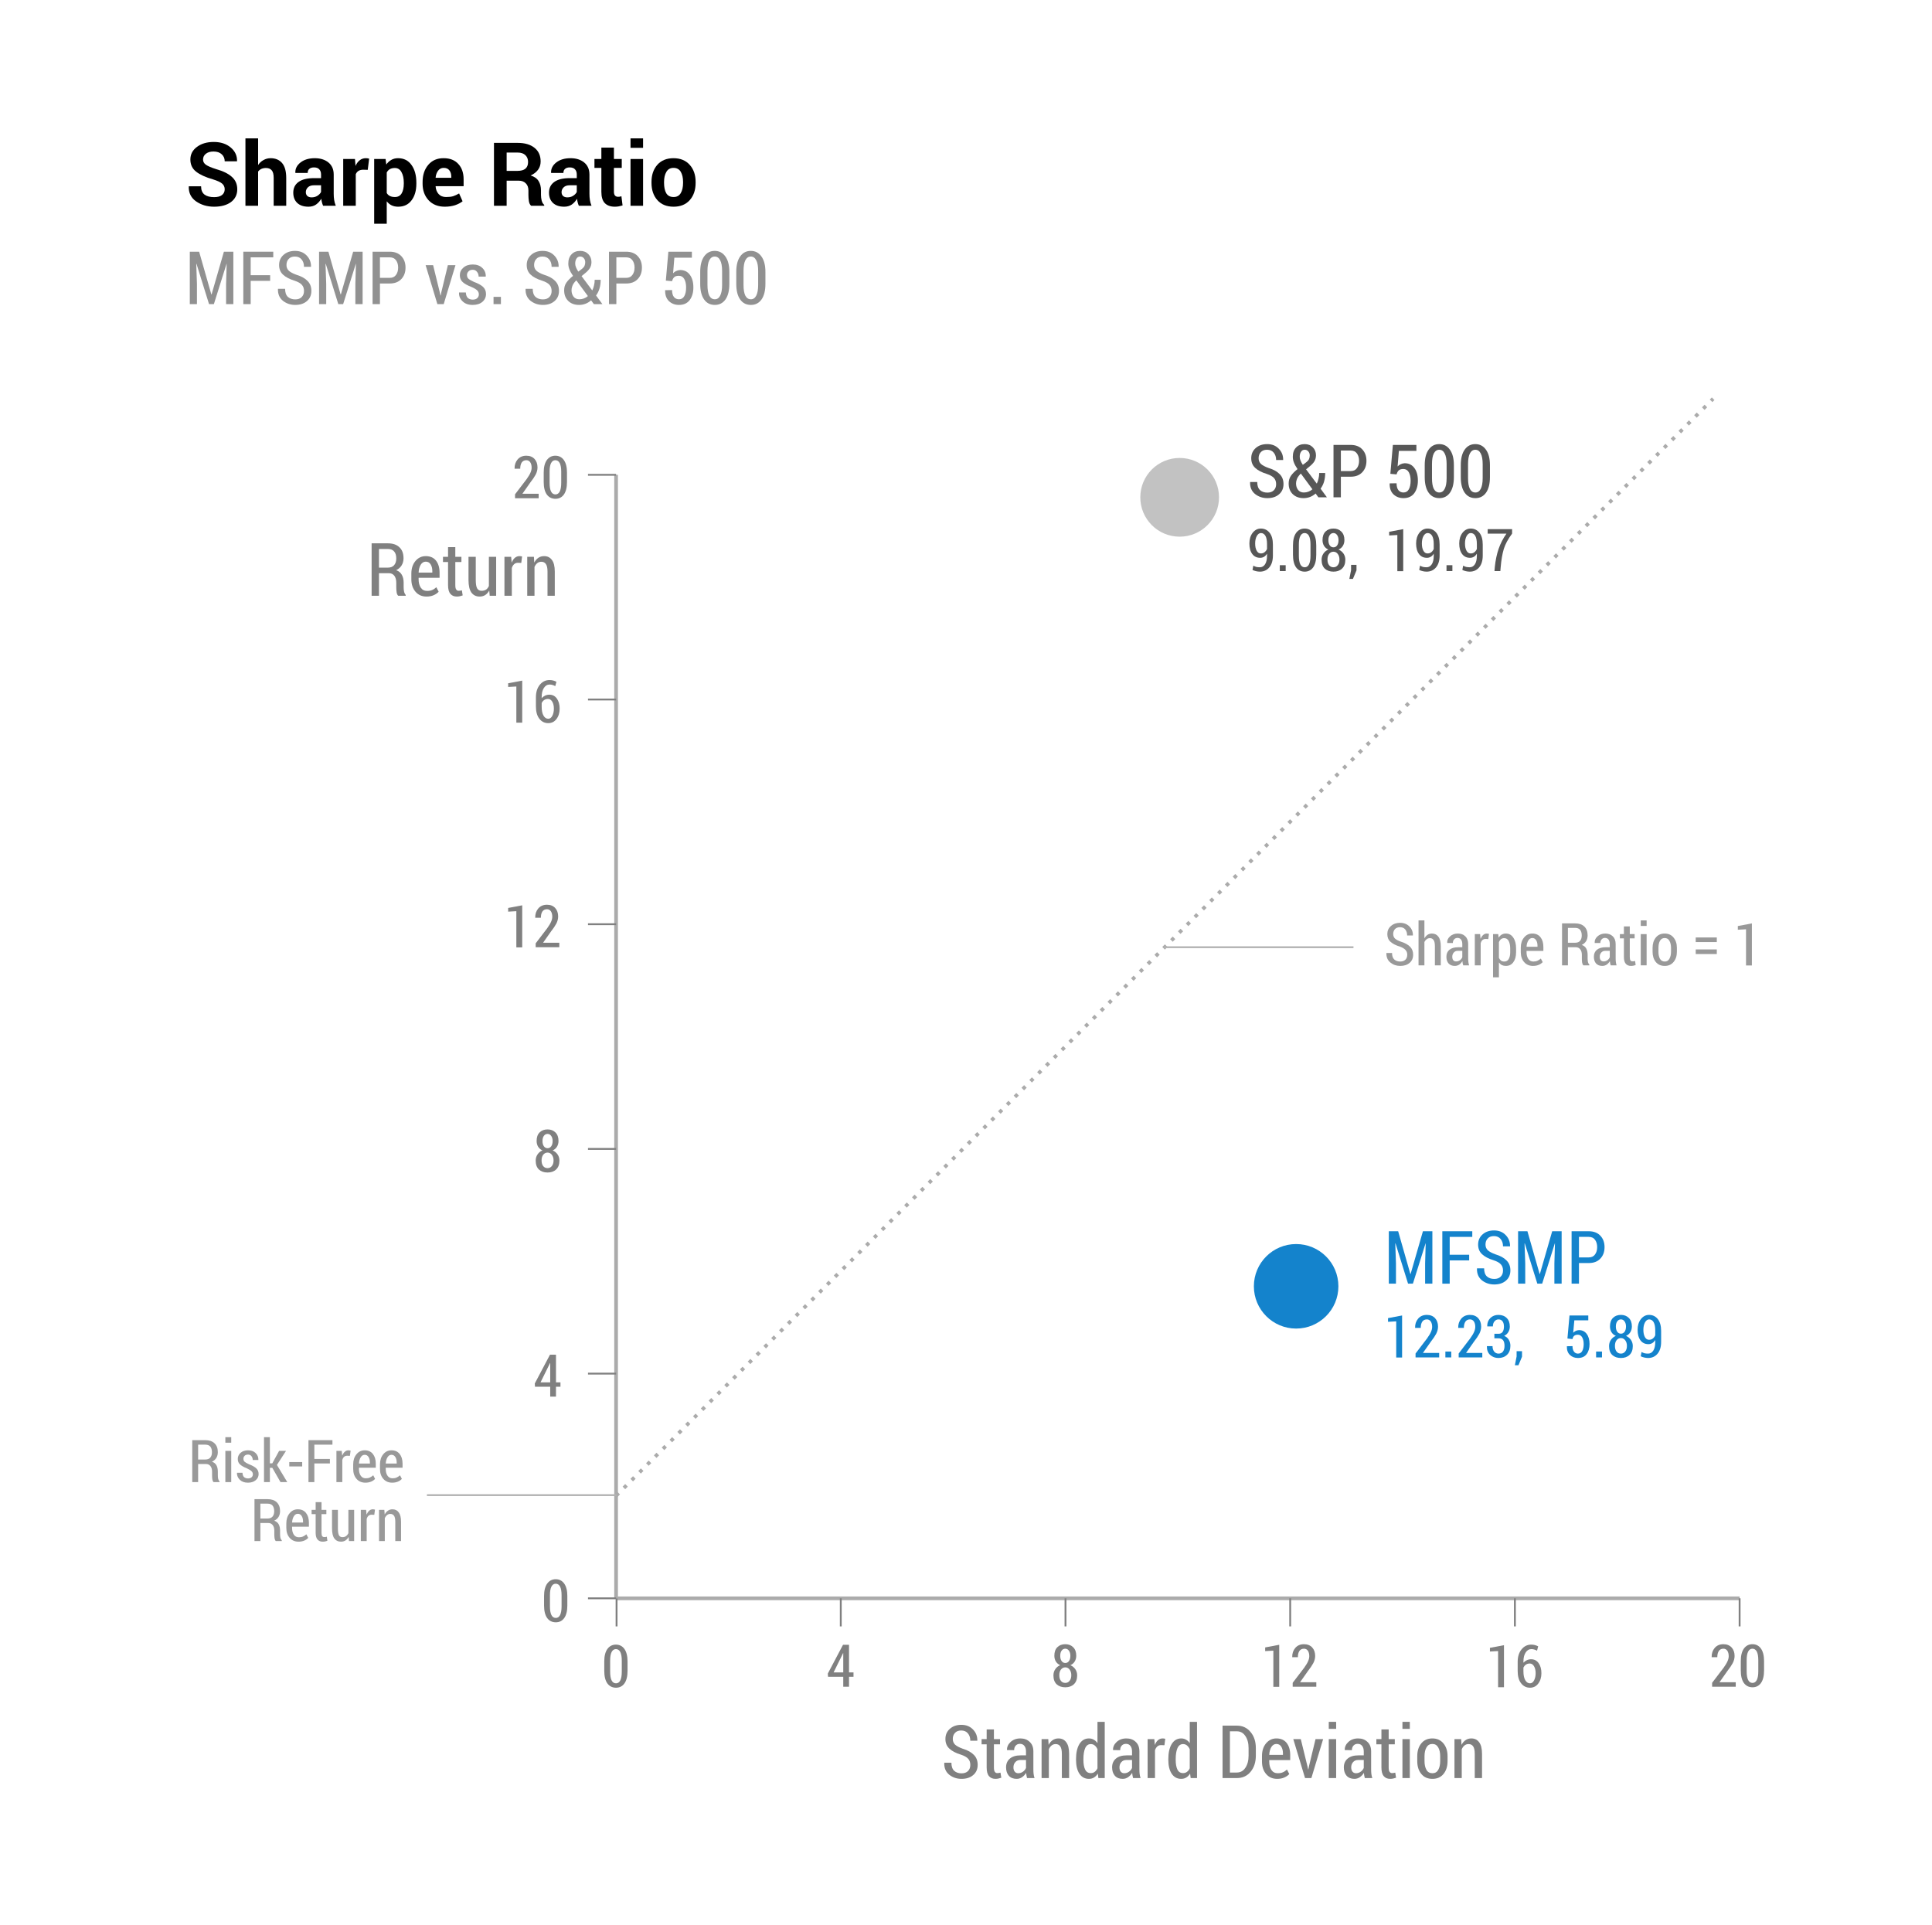 <?xml version="1.0" encoding="UTF-8"?>
<svg xmlns="http://www.w3.org/2000/svg" xmlns:xlink="http://www.w3.org/1999/xlink" width="262pt" height="261.007pt" viewBox="0 0 262 261.007" version="1.1">
<defs>
<g>
<symbol overflow="visible" id="glyph0-0">
<path style="stroke:none;" d=""/>
</symbol>
<symbol overflow="visible" id="glyph0-1">
<path style="stroke:none;" d="M 3.531 -2.203 C 3.531 -1.461 3.391 -0.895 3.109 -0.5 C 2.828 -0.113 2.445 0.078 1.969 0.078 C 1.477 0.078 1.086 -0.113 0.797 -0.5 C 0.516 -0.895 0.375 -1.461 0.375 -2.203 L 0.375 -3.484 C 0.375 -4.211 0.516 -4.773 0.797 -5.172 C 1.086 -5.566 1.473 -5.766 1.953 -5.766 C 2.441 -5.766 2.828 -5.566 3.109 -5.172 C 3.391 -4.773 3.531 -4.211 3.531 -3.484 Z M 2.75 -3.594 C 2.75 -4.113 2.68 -4.504 2.547 -4.766 C 2.41 -5.023 2.211 -5.156 1.953 -5.156 C 1.703 -5.156 1.508 -5.023 1.375 -4.766 C 1.238 -4.504 1.172 -4.113 1.172 -3.594 L 1.172 -2.094 C 1.172 -1.57 1.238 -1.176 1.375 -0.906 C 1.508 -0.645 1.707 -0.516 1.969 -0.516 C 2.219 -0.516 2.41 -0.645 2.547 -0.906 C 2.68 -1.176 2.75 -1.57 2.75 -2.094 Z M 2.75 -3.594 "/>
</symbol>
<symbol overflow="visible" id="glyph0-2">
<path style="stroke:none;" d="M 2.469 0.016 L 1.672 0.016 L 1.672 -4.891 L 0.562 -4.828 L 0.562 -5.328 L 2.469 -5.688 Z M 2.469 0.016 "/>
</symbol>
<symbol overflow="visible" id="glyph0-3">
<path style="stroke:none;" d="M 2.266 -5.766 C 2.441 -5.766 2.609 -5.742 2.766 -5.703 C 2.922 -5.66 3.066 -5.602 3.203 -5.531 L 3.047 -4.938 C 2.93 -5.008 2.812 -5.062 2.688 -5.094 C 2.57 -5.133 2.438 -5.156 2.281 -5.156 C 1.957 -5.156 1.695 -5 1.5 -4.688 C 1.301 -4.383 1.203 -3.977 1.203 -3.469 L 1.203 -3.312 C 1.336 -3.457 1.492 -3.57 1.672 -3.656 C 1.848 -3.738 2.039 -3.781 2.25 -3.781 C 2.676 -3.781 3.016 -3.602 3.266 -3.25 C 3.516 -2.895 3.641 -2.441 3.641 -1.891 C 3.641 -1.316 3.492 -0.844 3.203 -0.469 C 2.922 -0.102 2.551 0.078 2.094 0.078 C 1.602 0.078 1.203 -0.117 0.891 -0.516 C 0.578 -0.91 0.422 -1.469 0.422 -2.188 L 0.422 -3.422 C 0.422 -4.117 0.594 -4.68 0.938 -5.109 C 1.289 -5.547 1.734 -5.766 2.266 -5.766 Z M 2.062 -3.203 C 1.852 -3.203 1.676 -3.148 1.531 -3.047 C 1.395 -2.953 1.285 -2.82 1.203 -2.656 L 1.203 -2.141 C 1.203 -1.629 1.285 -1.227 1.453 -0.938 C 1.617 -0.656 1.832 -0.516 2.094 -0.516 C 2.32 -0.516 2.504 -0.645 2.641 -0.906 C 2.785 -1.176 2.859 -1.504 2.859 -1.891 C 2.859 -2.273 2.785 -2.586 2.641 -2.828 C 2.492 -3.078 2.301 -3.203 2.062 -3.203 Z M 2.062 -3.203 "/>
</symbol>
<symbol overflow="visible" id="glyph0-4">
<path style="stroke:none;" d="M 3.094 -1.938 L 3.703 -1.938 L 3.703 -1.344 L 3.094 -1.344 L 3.094 0 L 2.312 0 L 2.312 -1.344 L 0.25 -1.344 L 0.219 -1.781 L 2.281 -5.688 L 3.094 -5.688 Z M 1 -1.938 L 2.312 -1.938 L 2.312 -4.547 L 2.281 -4.547 L 2.203 -4.375 Z M 1 -1.938 "/>
</symbol>
<symbol overflow="visible" id="glyph0-5">
<path style="stroke:none;" d="M 3.438 -4.203 C 3.438 -3.898 3.363 -3.633 3.219 -3.406 C 3.082 -3.188 2.891 -3.023 2.641 -2.922 C 2.922 -2.797 3.145 -2.613 3.312 -2.375 C 3.477 -2.133 3.562 -1.852 3.562 -1.531 C 3.562 -1.008 3.41 -0.609 3.109 -0.328 C 2.816 -0.055 2.43 0.078 1.953 0.078 C 1.473 0.078 1.082 -0.055 0.781 -0.328 C 0.488 -0.609 0.344 -1.008 0.344 -1.531 C 0.344 -1.852 0.426 -2.133 0.594 -2.375 C 0.758 -2.625 0.984 -2.805 1.266 -2.922 C 1.016 -3.023 0.816 -3.191 0.672 -3.422 C 0.535 -3.648 0.469 -3.91 0.469 -4.203 C 0.469 -4.703 0.602 -5.086 0.875 -5.359 C 1.145 -5.629 1.504 -5.766 1.953 -5.766 C 2.391 -5.766 2.742 -5.629 3.016 -5.359 C 3.297 -5.086 3.438 -4.703 3.438 -4.203 Z M 2.766 -1.562 C 2.766 -1.875 2.688 -2.129 2.531 -2.328 C 2.383 -2.523 2.191 -2.625 1.953 -2.625 C 1.711 -2.625 1.516 -2.523 1.359 -2.328 C 1.211 -2.129 1.141 -1.875 1.141 -1.562 C 1.141 -1.238 1.211 -0.984 1.359 -0.797 C 1.504 -0.609 1.703 -0.516 1.953 -0.516 C 2.191 -0.516 2.383 -0.609 2.531 -0.797 C 2.688 -0.984 2.766 -1.238 2.766 -1.562 Z M 2.641 -4.188 C 2.641 -4.469 2.578 -4.695 2.453 -4.875 C 2.328 -5.062 2.16 -5.156 1.953 -5.156 C 1.742 -5.156 1.578 -5.066 1.453 -4.891 C 1.328 -4.723 1.266 -4.488 1.266 -4.188 C 1.266 -3.895 1.328 -3.66 1.453 -3.484 C 1.578 -3.305 1.742 -3.219 1.953 -3.219 C 2.16 -3.219 2.328 -3.305 2.453 -3.484 C 2.578 -3.66 2.641 -3.895 2.641 -4.188 Z M 2.641 -4.188 "/>
</symbol>
<symbol overflow="visible" id="glyph0-6">
<path style="stroke:none;" d="M 3.594 0 L 0.391 0 L 0.391 -0.531 L 1.953 -2.578 C 2.211 -2.941 2.391 -3.238 2.484 -3.469 C 2.586 -3.695 2.641 -3.922 2.641 -4.141 C 2.641 -4.441 2.578 -4.688 2.453 -4.875 C 2.328 -5.062 2.148 -5.156 1.922 -5.156 C 1.648 -5.156 1.441 -5.051 1.297 -4.844 C 1.16 -4.633 1.094 -4.352 1.094 -4 L 0.328 -4 L 0.328 -4.016 C 0.316 -4.504 0.453 -4.914 0.734 -5.25 C 1.023 -5.594 1.422 -5.766 1.922 -5.766 C 2.391 -5.766 2.758 -5.617 3.031 -5.328 C 3.301 -5.035 3.438 -4.648 3.438 -4.172 C 3.438 -3.848 3.352 -3.523 3.188 -3.203 C 3.02 -2.891 2.781 -2.535 2.469 -2.141 L 1.391 -0.609 L 3.594 -0.609 Z M 3.594 0 "/>
</symbol>
<symbol overflow="visible" id="glyph1-0">
<path style="stroke:none;" d=""/>
</symbol>
<symbol overflow="visible" id="glyph1-1">
<path style="stroke:none;" d="M 3.938 -1.781 C 3.938 -2.125 3.844 -2.398 3.656 -2.609 C 3.469 -2.828 3.141 -3.016 2.672 -3.172 C 1.992 -3.379 1.473 -3.648 1.109 -3.984 C 0.742 -4.316 0.562 -4.754 0.562 -5.297 C 0.562 -5.859 0.758 -6.316 1.156 -6.672 C 1.562 -7.035 2.082 -7.219 2.719 -7.219 C 3.375 -7.219 3.898 -7.008 4.297 -6.594 C 4.703 -6.176 4.898 -5.676 4.891 -5.094 L 4.891 -5.062 L 3.938 -5.062 C 3.938 -5.469 3.828 -5.801 3.609 -6.062 C 3.398 -6.32 3.098 -6.453 2.703 -6.453 C 2.336 -6.453 2.055 -6.344 1.859 -6.125 C 1.66 -5.914 1.562 -5.641 1.562 -5.297 C 1.562 -4.992 1.664 -4.738 1.875 -4.531 C 2.094 -4.332 2.445 -4.145 2.938 -3.969 C 3.594 -3.77 4.086 -3.492 4.422 -3.141 C 4.766 -2.797 4.938 -2.348 4.938 -1.797 C 4.938 -1.211 4.734 -0.75 4.328 -0.406 C 3.93 -0.062 3.406 0.109 2.75 0.109 C 2.113 0.109 1.555 -0.078 1.078 -0.453 C 0.609 -0.836 0.383 -1.367 0.406 -2.047 L 0.422 -2.078 L 1.375 -2.078 C 1.375 -1.586 1.5 -1.223 1.75 -0.984 C 2.008 -0.754 2.344 -0.641 2.75 -0.641 C 3.125 -0.641 3.414 -0.742 3.625 -0.953 C 3.832 -1.16 3.938 -1.438 3.938 -1.781 Z M 3.938 -1.781 "/>
</symbol>
<symbol overflow="visible" id="glyph1-2">
<path style="stroke:none;" d="M 0.328 -1.875 C 0.328 -2.27 0.426 -2.613 0.625 -2.906 C 0.832 -3.207 1.133 -3.516 1.531 -3.828 C 1.312 -4.148 1.148 -4.441 1.047 -4.703 C 0.941 -4.961 0.891 -5.227 0.891 -5.5 C 0.891 -6.031 1.035 -6.445 1.328 -6.75 C 1.617 -7.062 2.008 -7.219 2.5 -7.219 C 2.957 -7.219 3.328 -7.07 3.609 -6.781 C 3.891 -6.488 4.031 -6.129 4.031 -5.703 C 4.031 -5.391 3.957 -5.113 3.812 -4.875 C 3.664 -4.645 3.461 -4.426 3.203 -4.219 L 2.688 -3.797 L 4.125 -1.875 L 4.156 -1.891 C 4.25 -2.078 4.32 -2.289 4.375 -2.531 C 4.438 -2.77 4.469 -3.023 4.469 -3.297 L 5.281 -3.297 C 5.281 -2.867 5.227 -2.477 5.125 -2.125 C 5.02 -1.77 4.863 -1.453 4.656 -1.172 L 5.516 0 L 4.359 0 L 3.984 -0.516 C 3.742 -0.305 3.488 -0.148 3.219 -0.047 C 2.945 0.055 2.66 0.109 2.359 0.109 C 1.742 0.109 1.25 -0.07 0.875 -0.438 C 0.508 -0.801 0.328 -1.281 0.328 -1.875 Z M 2.391 -0.656 C 2.598 -0.656 2.801 -0.691 3 -0.766 C 3.195 -0.836 3.379 -0.945 3.547 -1.094 L 1.984 -3.219 L 1.875 -3.125 C 1.656 -2.883 1.508 -2.66 1.438 -2.453 C 1.363 -2.254 1.328 -2.066 1.328 -1.891 C 1.328 -1.535 1.422 -1.238 1.609 -1 C 1.797 -0.77 2.055 -0.656 2.391 -0.656 Z M 1.828 -5.5 C 1.828 -5.332 1.863 -5.16 1.938 -4.984 C 2.008 -4.805 2.113 -4.613 2.25 -4.406 L 2.766 -4.797 C 2.93 -4.93 3.039 -5.066 3.094 -5.203 C 3.156 -5.348 3.188 -5.508 3.188 -5.688 C 3.188 -5.895 3.125 -6.07 3 -6.219 C 2.875 -6.375 2.707 -6.453 2.5 -6.453 C 2.281 -6.453 2.113 -6.359 2 -6.172 C 1.883 -5.992 1.828 -5.77 1.828 -5.5 Z M 1.828 -5.5 "/>
</symbol>
<symbol overflow="visible" id="glyph1-3">
<path style="stroke:none;" d="M 1.688 -2.797 L 1.688 0 L 0.688 0 L 0.688 -7.109 L 3.016 -7.109 C 3.68 -7.109 4.203 -6.91 4.578 -6.516 C 4.961 -6.117 5.156 -5.598 5.156 -4.953 C 5.156 -4.305 4.961 -3.785 4.578 -3.391 C 4.203 -2.992 3.68 -2.797 3.016 -2.797 Z M 1.688 -3.562 L 3.016 -3.562 C 3.391 -3.562 3.672 -3.691 3.859 -3.953 C 4.055 -4.211 4.156 -4.547 4.156 -4.953 C 4.156 -5.348 4.062 -5.676 3.875 -5.938 C 3.688 -6.207 3.398 -6.344 3.016 -6.344 L 1.688 -6.344 Z M 1.688 -3.562 "/>
</symbol>
<symbol overflow="visible" id="glyph1-4">
<path style="stroke:none;" d=""/>
</symbol>
<symbol overflow="visible" id="glyph1-5">
<path style="stroke:none;" d="M 0.688 -3.188 L 1.031 -7.109 L 4.219 -7.109 L 4.219 -6.297 L 1.844 -6.297 L 1.672 -4.188 C 1.785 -4.312 1.922 -4.41 2.078 -4.484 C 2.242 -4.566 2.426 -4.613 2.625 -4.625 C 3.188 -4.625 3.625 -4.41 3.938 -3.984 C 4.258 -3.566 4.422 -2.992 4.422 -2.266 C 4.422 -1.566 4.254 -0.992 3.922 -0.547 C 3.586 -0.109 3.102 0.109 2.469 0.109 C 1.938 0.109 1.488 -0.055 1.125 -0.391 C 0.758 -0.734 0.582 -1.223 0.594 -1.859 L 0.594 -1.891 L 1.531 -1.906 C 1.531 -1.5 1.613 -1.188 1.781 -0.969 C 1.957 -0.758 2.188 -0.656 2.469 -0.656 C 2.789 -0.656 3.031 -0.797 3.188 -1.078 C 3.352 -1.359 3.438 -1.754 3.438 -2.266 C 3.438 -2.734 3.352 -3.113 3.188 -3.406 C 3.02 -3.695 2.773 -3.844 2.453 -3.844 C 2.172 -3.844 1.961 -3.781 1.828 -3.656 C 1.691 -3.531 1.594 -3.348 1.531 -3.109 Z M 0.688 -3.188 "/>
</symbol>
<symbol overflow="visible" id="glyph1-6">
<path style="stroke:none;" d="M 4.422 -2.75 C 4.422 -1.832 4.242 -1.125 3.891 -0.625 C 3.535 -0.133 3.055 0.109 2.453 0.109 C 1.836 0.109 1.352 -0.133 1 -0.625 C 0.645 -1.125 0.469 -1.832 0.469 -2.75 L 0.469 -4.359 C 0.469 -5.273 0.645 -5.977 1 -6.469 C 1.352 -6.969 1.832 -7.219 2.438 -7.219 C 3.039 -7.219 3.52 -6.969 3.875 -6.469 C 4.238 -5.977 4.422 -5.273 4.422 -4.359 Z M 3.438 -4.5 C 3.438 -5.145 3.348 -5.629 3.172 -5.953 C 3.004 -6.285 2.758 -6.453 2.438 -6.453 C 2.125 -6.453 1.879 -6.285 1.703 -5.953 C 1.535 -5.617 1.453 -5.133 1.453 -4.5 L 1.453 -2.609 C 1.453 -1.961 1.535 -1.473 1.703 -1.141 C 1.879 -0.816 2.129 -0.656 2.453 -0.656 C 2.766 -0.656 3.004 -0.816 3.172 -1.141 C 3.348 -1.473 3.438 -1.961 3.438 -2.609 Z M 3.438 -4.5 "/>
</symbol>
<symbol overflow="visible" id="glyph1-7">
<path style="stroke:none;" d="M 1.688 -3.062 L 1.688 0 L 0.688 0 L 0.688 -7.109 L 2.906 -7.109 C 3.57 -7.109 4.086 -6.93 4.453 -6.578 C 4.828 -6.234 5.016 -5.734 5.016 -5.078 C 5.016 -4.711 4.926 -4.391 4.75 -4.109 C 4.582 -3.836 4.336 -3.625 4.016 -3.469 C 4.367 -3.344 4.625 -3.133 4.781 -2.844 C 4.945 -2.562 5.031 -2.207 5.031 -1.781 L 5.031 -1.156 C 5.031 -0.938 5.051 -0.734 5.094 -0.547 C 5.133 -0.367 5.207 -0.223 5.312 -0.109 L 5.312 0 L 4.297 0 C 4.18 -0.102 4.109 -0.266 4.078 -0.484 C 4.047 -0.703 4.031 -0.93 4.031 -1.172 L 4.031 -1.766 C 4.031 -2.172 3.941 -2.488 3.766 -2.719 C 3.586 -2.945 3.336 -3.062 3.016 -3.062 Z M 1.688 -3.812 L 2.859 -3.812 C 3.254 -3.812 3.547 -3.922 3.734 -4.141 C 3.93 -4.359 4.031 -4.664 4.031 -5.062 C 4.031 -5.469 3.938 -5.781 3.75 -6 C 3.562 -6.227 3.281 -6.344 2.906 -6.344 L 1.688 -6.344 Z M 1.688 -3.812 "/>
</symbol>
<symbol overflow="visible" id="glyph1-8">
<path style="stroke:none;" d="M 2.469 0.109 C 1.844 0.109 1.344 -0.109 0.969 -0.547 C 0.594 -0.984 0.406 -1.547 0.406 -2.234 L 0.406 -3 C 0.406 -3.688 0.586 -4.254 0.953 -4.703 C 1.328 -5.148 1.797 -5.375 2.359 -5.375 C 2.961 -5.375 3.426 -5.172 3.75 -4.766 C 4.07 -4.359 4.234 -3.812 4.234 -3.125 L 4.234 -2.438 L 1.391 -2.438 L 1.391 -2.234 C 1.391 -1.773 1.488 -1.395 1.688 -1.094 C 1.883 -0.801 2.172 -0.656 2.547 -0.656 C 2.816 -0.656 3.047 -0.695 3.234 -0.781 C 3.43 -0.863 3.617 -0.988 3.797 -1.156 L 4.109 -0.547 C 3.941 -0.359 3.719 -0.203 3.438 -0.078 C 3.156 0.047 2.832 0.109 2.469 0.109 Z M 2.359 -4.625 C 2.078 -4.625 1.848 -4.484 1.672 -4.203 C 1.504 -3.922 1.41 -3.566 1.391 -3.141 L 3.25 -3.141 L 3.25 -3.344 C 3.25 -3.719 3.172 -4.023 3.016 -4.266 C 2.867 -4.504 2.648 -4.625 2.359 -4.625 Z M 2.359 -4.625 "/>
</symbol>
<symbol overflow="visible" id="glyph1-9">
<path style="stroke:none;" d="M 1.828 -6.594 L 1.828 -5.281 L 2.656 -5.281 L 2.656 -4.578 L 1.828 -4.578 L 1.828 -1.438 C 1.828 -1.156 1.867 -0.957 1.953 -0.844 C 2.035 -0.727 2.141 -0.672 2.266 -0.672 C 2.348 -0.672 2.422 -0.676 2.484 -0.688 C 2.555 -0.695 2.633 -0.711 2.719 -0.734 L 2.828 -0.047 C 2.711 -0.004 2.586 0.031 2.453 0.062 C 2.316 0.094 2.176 0.109 2.031 0.109 C 1.656 0.109 1.363 -0.016 1.156 -0.266 C 0.945 -0.516 0.844 -0.906 0.844 -1.438 L 0.844 -4.578 L 0.156 -4.578 L 0.156 -5.281 L 0.844 -5.281 L 0.844 -6.594 Z M 1.828 -6.594 "/>
</symbol>
<symbol overflow="visible" id="glyph1-10">
<path style="stroke:none;" d="M 3.359 -0.703 C 3.211 -0.441 3.031 -0.238 2.812 -0.094 C 2.594 0.039 2.344 0.109 2.062 0.109 C 1.582 0.109 1.207 -0.07 0.938 -0.438 C 0.676 -0.812 0.547 -1.383 0.547 -2.156 L 0.547 -5.281 L 1.531 -5.281 L 1.531 -2.156 C 1.531 -1.613 1.594 -1.227 1.719 -1 C 1.852 -0.781 2.051 -0.672 2.312 -0.672 C 2.551 -0.672 2.754 -0.723 2.922 -0.828 C 3.086 -0.941 3.219 -1.109 3.312 -1.328 L 3.312 -5.281 L 4.297 -5.281 L 4.297 0 L 3.422 0 Z M 3.359 -0.703 "/>
</symbol>
<symbol overflow="visible" id="glyph1-11">
<path style="stroke:none;" d="M 2.844 -4.453 L 2.375 -4.469 C 2.176 -4.469 2.008 -4.406 1.875 -4.281 C 1.738 -4.164 1.633 -3.992 1.562 -3.766 L 1.562 0 L 0.562 0 L 0.562 -5.281 L 1.469 -5.281 L 1.547 -4.484 C 1.648 -4.766 1.789 -4.984 1.969 -5.141 C 2.156 -5.297 2.363 -5.375 2.594 -5.375 C 2.664 -5.375 2.734 -5.367 2.797 -5.359 C 2.867 -5.348 2.922 -5.336 2.953 -5.328 Z M 2.844 -4.453 "/>
</symbol>
<symbol overflow="visible" id="glyph1-12">
<path style="stroke:none;" d="M 1.469 -5.281 L 1.516 -4.5 C 1.66 -4.781 1.844 -4.992 2.062 -5.141 C 2.289 -5.297 2.551 -5.375 2.844 -5.375 C 3.301 -5.375 3.656 -5.203 3.906 -4.859 C 4.164 -4.523 4.297 -4 4.297 -3.281 L 4.297 0 L 3.312 0 L 3.312 -3.266 C 3.312 -3.754 3.238 -4.098 3.094 -4.297 C 2.957 -4.504 2.75 -4.609 2.469 -4.609 C 2.258 -4.609 2.078 -4.547 1.922 -4.422 C 1.766 -4.297 1.641 -4.125 1.547 -3.906 L 1.547 0 L 0.562 0 L 0.562 -5.281 Z M 1.469 -5.281 "/>
</symbol>
<symbol overflow="visible" id="glyph1-13">
<path style="stroke:none;" d="M 1.938 -7.109 L 3.594 -1.312 L 3.625 -1.312 L 5.297 -7.109 L 6.578 -7.109 L 6.578 0 L 5.594 0 L 5.594 -2.734 L 5.672 -5.469 L 5.656 -5.469 L 3.938 0 L 3.281 0 L 1.578 -5.469 L 1.547 -5.453 L 1.641 -2.734 L 1.641 0 L 0.672 0 L 0.672 -7.109 Z M 1.938 -7.109 "/>
</symbol>
<symbol overflow="visible" id="glyph1-14">
<path style="stroke:none;" d="M 4.328 -3.156 L 1.688 -3.156 L 1.688 0 L 0.688 0 L 0.688 -7.109 L 4.75 -7.109 L 4.75 -6.344 L 1.688 -6.344 L 1.688 -3.922 L 4.328 -3.922 Z M 4.328 -3.156 "/>
</symbol>
<symbol overflow="visible" id="glyph1-15">
<path style="stroke:none;" d="M 3.25 0 C 3.219 -0.125 3.191 -0.242 3.172 -0.359 C 3.148 -0.473 3.133 -0.586 3.125 -0.703 C 2.977 -0.461 2.789 -0.266 2.562 -0.109 C 2.344 0.035 2.102 0.109 1.844 0.109 C 1.395 0.109 1.039 -0.031 0.781 -0.312 C 0.531 -0.602 0.406 -0.984 0.406 -1.453 C 0.406 -1.953 0.578 -2.348 0.922 -2.641 C 1.266 -2.93 1.75 -3.078 2.375 -3.078 L 3.109 -3.078 L 3.109 -3.609 C 3.109 -3.93 3.035 -4.18 2.891 -4.359 C 2.754 -4.547 2.551 -4.641 2.281 -4.641 C 2.039 -4.641 1.848 -4.555 1.703 -4.391 C 1.566 -4.234 1.5 -4.031 1.5 -3.781 L 0.547 -3.797 L 0.531 -3.812 C 0.52 -4.219 0.68 -4.578 1.016 -4.891 C 1.359 -5.211 1.801 -5.375 2.344 -5.375 C 2.863 -5.375 3.285 -5.219 3.609 -4.906 C 3.941 -4.602 4.109 -4.172 4.109 -3.609 L 4.109 -1.156 C 4.109 -0.945 4.117 -0.75 4.141 -0.562 C 4.16 -0.375 4.203 -0.188 4.266 0 Z M 2.062 -0.656 C 2.289 -0.656 2.5 -0.723 2.688 -0.859 C 2.883 -0.992 3.023 -1.164 3.109 -1.375 L 3.109 -2.453 L 2.359 -2.453 C 2.055 -2.453 1.82 -2.352 1.656 -2.156 C 1.488 -1.969 1.406 -1.734 1.406 -1.453 C 1.406 -1.211 1.461 -1.02 1.578 -0.875 C 1.691 -0.727 1.852 -0.656 2.062 -0.656 Z M 2.062 -0.656 "/>
</symbol>
<symbol overflow="visible" id="glyph1-16">
<path style="stroke:none;" d="M 0.375 -2.578 C 0.375 -3.422 0.523 -4.098 0.828 -4.609 C 1.141 -5.117 1.57 -5.375 2.125 -5.375 C 2.375 -5.375 2.594 -5.316 2.781 -5.203 C 2.977 -5.098 3.145 -4.941 3.281 -4.734 L 3.281 -7.625 L 4.266 -7.625 L 4.266 0 L 3.406 0 L 3.328 -0.609 C 3.191 -0.379 3.02 -0.203 2.812 -0.078 C 2.613 0.047 2.383 0.109 2.125 0.109 C 1.57 0.109 1.141 -0.125 0.828 -0.594 C 0.523 -1.062 0.375 -1.688 0.375 -2.469 Z M 1.375 -2.469 C 1.375 -1.914 1.453 -1.477 1.609 -1.156 C 1.766 -0.832 2.02 -0.672 2.375 -0.672 C 2.582 -0.672 2.758 -0.727 2.906 -0.844 C 3.062 -0.957 3.188 -1.117 3.281 -1.328 L 3.281 -3.906 C 3.188 -4.125 3.062 -4.297 2.906 -4.422 C 2.758 -4.547 2.582 -4.609 2.375 -4.609 C 2.031 -4.609 1.773 -4.422 1.609 -4.047 C 1.453 -3.672 1.375 -3.18 1.375 -2.578 Z M 1.375 -2.469 "/>
</symbol>
<symbol overflow="visible" id="glyph1-17">
<path style="stroke:none;" d="M 0.688 0 L 0.688 -7.109 L 2.641 -7.109 C 3.398 -7.109 4.016 -6.82 4.484 -6.25 C 4.961 -5.688 5.203 -4.957 5.203 -4.062 L 5.203 -3.047 C 5.203 -2.148 4.961 -1.414 4.484 -0.844 C 4.016 -0.281 3.398 0 2.641 0 Z M 1.688 -6.344 L 1.688 -0.75 L 2.609 -0.75 C 3.109 -0.75 3.5 -0.961 3.781 -1.391 C 4.07 -1.816 4.219 -2.367 4.219 -3.047 L 4.219 -4.062 C 4.219 -4.738 4.07 -5.285 3.781 -5.703 C 3.5 -6.129 3.109 -6.344 2.609 -6.344 Z M 1.688 -6.344 "/>
</symbol>
<symbol overflow="visible" id="glyph1-18">
<path style="stroke:none;" d="M 2.094 -1.594 L 2.188 -1.172 L 2.219 -1.172 L 2.297 -1.594 L 3.188 -5.281 L 4.219 -5.281 L 2.625 0 L 1.766 0 L 0.172 -5.281 L 1.188 -5.281 Z M 2.094 -1.594 "/>
</symbol>
<symbol overflow="visible" id="glyph1-19">
<path style="stroke:none;" d="M 1.625 0 L 0.625 0 L 0.625 -5.281 L 1.625 -5.281 Z M 1.625 -6.672 L 0.625 -6.672 L 0.625 -7.625 L 1.625 -7.625 Z M 1.625 -6.672 "/>
</symbol>
<symbol overflow="visible" id="glyph1-20">
<path style="stroke:none;" d="M 0.375 -2.969 C 0.375 -3.676 0.555 -4.254 0.922 -4.703 C 1.285 -5.148 1.785 -5.375 2.422 -5.375 C 3.055 -5.375 3.555 -5.148 3.922 -4.703 C 4.297 -4.254 4.484 -3.676 4.484 -2.969 L 4.484 -2.297 C 4.484 -1.586 4.301 -1.008 3.938 -0.562 C 3.57 -0.113 3.07 0.109 2.438 0.109 C 1.789 0.109 1.285 -0.113 0.922 -0.562 C 0.555 -1.008 0.375 -1.586 0.375 -2.297 Z M 1.359 -2.297 C 1.359 -1.816 1.445 -1.422 1.625 -1.109 C 1.801 -0.805 2.07 -0.656 2.438 -0.656 C 2.781 -0.656 3.039 -0.805 3.219 -1.109 C 3.395 -1.422 3.484 -1.816 3.484 -2.297 L 3.484 -2.969 C 3.484 -3.445 3.395 -3.844 3.219 -4.156 C 3.039 -4.469 2.773 -4.625 2.422 -4.625 C 2.066 -4.625 1.801 -4.469 1.625 -4.156 C 1.445 -3.844 1.359 -3.445 1.359 -2.969 Z M 1.359 -2.297 "/>
</symbol>
<symbol overflow="visible" id="glyph1-21">
<path style="stroke:none;" d="M 3.031 -1.328 C 3.031 -1.523 2.961 -1.695 2.828 -1.844 C 2.691 -1.988 2.438 -2.145 2.062 -2.312 C 1.52 -2.52 1.113 -2.742 0.844 -2.984 C 0.582 -3.223 0.453 -3.535 0.453 -3.922 C 0.453 -4.328 0.613 -4.672 0.938 -4.953 C 1.258 -5.234 1.68 -5.375 2.203 -5.375 C 2.742 -5.375 3.176 -5.219 3.5 -4.906 C 3.82 -4.602 3.977 -4.223 3.969 -3.766 L 3.953 -3.734 L 3 -3.734 C 3 -3.984 2.926 -4.195 2.781 -4.375 C 2.645 -4.562 2.453 -4.656 2.203 -4.656 C 1.953 -4.656 1.758 -4.582 1.625 -4.438 C 1.488 -4.301 1.422 -4.141 1.422 -3.953 C 1.422 -3.754 1.477 -3.594 1.594 -3.469 C 1.707 -3.352 1.961 -3.203 2.359 -3.016 C 2.91 -2.816 3.32 -2.594 3.594 -2.344 C 3.863 -2.094 4 -1.77 4 -1.375 C 4 -0.938 3.832 -0.578 3.5 -0.297 C 3.164 -0.023 2.727 0.109 2.188 0.109 C 1.602 0.109 1.145 -0.055 0.812 -0.391 C 0.477 -0.723 0.32 -1.109 0.344 -1.547 L 0.344 -1.578 L 1.266 -1.578 C 1.285 -1.234 1.379 -0.984 1.547 -0.828 C 1.723 -0.68 1.941 -0.609 2.203 -0.609 C 2.461 -0.609 2.664 -0.676 2.812 -0.812 C 2.957 -0.945 3.031 -1.117 3.031 -1.328 Z M 3.031 -1.328 "/>
</symbol>
<symbol overflow="visible" id="glyph1-22">
<path style="stroke:none;" d="M 1.672 0 L 0.672 0 L 0.672 -0.984 L 1.672 -0.984 Z M 1.672 0 "/>
</symbol>
<symbol overflow="visible" id="glyph2-0">
<path style="stroke:none;" d=""/>
</symbol>
<symbol overflow="visible" id="glyph2-1">
<path style="stroke:none;" d="M 1.734 -0.516 C 2.023 -0.516 2.258 -0.648 2.438 -0.922 C 2.613 -1.191 2.703 -1.578 2.703 -2.078 L 2.703 -2.359 C 2.586 -2.172 2.453 -2.031 2.297 -1.938 C 2.141 -1.844 1.969 -1.797 1.781 -1.797 C 1.32 -1.797 0.961 -1.969 0.703 -2.312 C 0.441 -2.664 0.312 -3.141 0.312 -3.734 C 0.312 -4.316 0.457 -4.801 0.75 -5.188 C 1.051 -5.57 1.422 -5.766 1.859 -5.766 C 2.348 -5.766 2.742 -5.578 3.047 -5.203 C 3.348 -4.828 3.5 -4.289 3.5 -3.594 L 3.5 -2.109 C 3.5 -1.41 3.332 -0.867 3 -0.484 C 2.676 -0.109 2.254 0.078 1.734 0.078 C 1.566 0.078 1.395 0.055 1.219 0.016 C 1.039 -0.023 0.879 -0.082 0.734 -0.156 L 0.844 -0.734 C 0.977 -0.66 1.113 -0.602 1.25 -0.562 C 1.395 -0.531 1.555 -0.516 1.734 -0.516 Z M 1.859 -2.391 C 2.066 -2.391 2.238 -2.445 2.375 -2.562 C 2.52 -2.676 2.629 -2.82 2.703 -3 L 2.703 -3.672 C 2.703 -4.16 2.629 -4.531 2.484 -4.781 C 2.336 -5.031 2.133 -5.156 1.875 -5.156 C 1.656 -5.156 1.469 -5.02 1.312 -4.75 C 1.164 -4.477 1.094 -4.141 1.094 -3.734 C 1.094 -3.336 1.16 -3.016 1.297 -2.766 C 1.43 -2.516 1.617 -2.391 1.859 -2.391 Z M 1.859 -2.391 "/>
</symbol>
<symbol overflow="visible" id="glyph2-2">
<path style="stroke:none;" d="M 1.328 0 L 0.531 0 L 0.531 -0.797 L 1.328 -0.797 Z M 1.328 0 "/>
</symbol>
<symbol overflow="visible" id="glyph2-3">
<path style="stroke:none;" d="M 3.531 -2.203 C 3.531 -1.461 3.391 -0.895 3.109 -0.5 C 2.828 -0.113 2.445 0.078 1.969 0.078 C 1.477 0.078 1.086 -0.113 0.797 -0.5 C 0.516 -0.895 0.375 -1.461 0.375 -2.203 L 0.375 -3.484 C 0.375 -4.211 0.516 -4.773 0.797 -5.172 C 1.086 -5.566 1.473 -5.766 1.953 -5.766 C 2.441 -5.766 2.828 -5.566 3.109 -5.172 C 3.391 -4.773 3.531 -4.211 3.531 -3.484 Z M 2.75 -3.594 C 2.75 -4.113 2.68 -4.504 2.547 -4.766 C 2.41 -5.023 2.211 -5.156 1.953 -5.156 C 1.703 -5.156 1.508 -5.023 1.375 -4.766 C 1.238 -4.504 1.172 -4.113 1.172 -3.594 L 1.172 -2.094 C 1.172 -1.57 1.238 -1.176 1.375 -0.906 C 1.508 -0.645 1.707 -0.516 1.969 -0.516 C 2.219 -0.516 2.41 -0.645 2.547 -0.906 C 2.68 -1.176 2.75 -1.57 2.75 -2.094 Z M 2.75 -3.594 "/>
</symbol>
<symbol overflow="visible" id="glyph2-4">
<path style="stroke:none;" d="M 3.438 -4.203 C 3.438 -3.898 3.363 -3.633 3.219 -3.406 C 3.082 -3.188 2.891 -3.023 2.641 -2.922 C 2.922 -2.797 3.145 -2.613 3.312 -2.375 C 3.477 -2.133 3.562 -1.852 3.562 -1.531 C 3.562 -1.008 3.41 -0.609 3.109 -0.328 C 2.816 -0.055 2.43 0.078 1.953 0.078 C 1.473 0.078 1.082 -0.055 0.781 -0.328 C 0.488 -0.609 0.344 -1.008 0.344 -1.531 C 0.344 -1.852 0.426 -2.133 0.594 -2.375 C 0.758 -2.625 0.984 -2.805 1.266 -2.922 C 1.016 -3.023 0.816 -3.191 0.672 -3.422 C 0.535 -3.648 0.469 -3.91 0.469 -4.203 C 0.469 -4.703 0.602 -5.086 0.875 -5.359 C 1.145 -5.629 1.504 -5.766 1.953 -5.766 C 2.391 -5.766 2.742 -5.629 3.016 -5.359 C 3.297 -5.086 3.438 -4.703 3.438 -4.203 Z M 2.766 -1.562 C 2.766 -1.875 2.688 -2.129 2.531 -2.328 C 2.383 -2.523 2.191 -2.625 1.953 -2.625 C 1.711 -2.625 1.516 -2.523 1.359 -2.328 C 1.211 -2.129 1.141 -1.875 1.141 -1.562 C 1.141 -1.238 1.211 -0.984 1.359 -0.797 C 1.504 -0.609 1.703 -0.516 1.953 -0.516 C 2.191 -0.516 2.383 -0.609 2.531 -0.797 C 2.688 -0.984 2.766 -1.238 2.766 -1.562 Z M 2.641 -4.188 C 2.641 -4.469 2.578 -4.695 2.453 -4.875 C 2.328 -5.062 2.16 -5.156 1.953 -5.156 C 1.742 -5.156 1.578 -5.066 1.453 -4.891 C 1.328 -4.723 1.266 -4.488 1.266 -4.188 C 1.266 -3.895 1.328 -3.66 1.453 -3.484 C 1.578 -3.305 1.742 -3.219 1.953 -3.219 C 2.16 -3.219 2.328 -3.305 2.453 -3.484 C 2.578 -3.66 2.641 -3.895 2.641 -4.188 Z M 2.641 -4.188 "/>
</symbol>
<symbol overflow="visible" id="glyph2-5">
<path style="stroke:none;" d="M 1.172 -0.094 L 0.688 1.062 L 0.203 1.062 L 0.438 -0.125 L 0.438 -0.844 L 1.172 -0.844 Z M 1.172 -0.094 "/>
</symbol>
<symbol overflow="visible" id="glyph2-6">
<path style="stroke:none;" d=""/>
</symbol>
<symbol overflow="visible" id="glyph2-7">
<path style="stroke:none;" d="M 2.469 0.016 L 1.672 0.016 L 1.672 -4.891 L 0.562 -4.828 L 0.562 -5.328 L 2.469 -5.688 Z M 2.469 0.016 "/>
</symbol>
<symbol overflow="visible" id="glyph2-8">
<path style="stroke:none;" d="M 3.578 -5.078 C 3.035 -4.359 2.66 -3.664 2.453 -3 C 2.254 -2.332 2.113 -1.516 2.031 -0.547 L 1.984 0 L 1.188 0 L 1.234 -0.547 C 1.328 -1.461 1.5 -2.285 1.75 -3.016 C 2.008 -3.754 2.363 -4.441 2.812 -5.078 L 0.266 -5.078 L 0.266 -5.688 L 3.578 -5.688 Z M 3.578 -5.078 "/>
</symbol>
<symbol overflow="visible" id="glyph2-9">
<path style="stroke:none;" d="M 3.594 0 L 0.391 0 L 0.391 -0.531 L 1.953 -2.578 C 2.211 -2.941 2.391 -3.238 2.484 -3.469 C 2.586 -3.695 2.641 -3.922 2.641 -4.141 C 2.641 -4.441 2.578 -4.688 2.453 -4.875 C 2.328 -5.062 2.148 -5.156 1.922 -5.156 C 1.648 -5.156 1.441 -5.051 1.297 -4.844 C 1.16 -4.633 1.094 -4.352 1.094 -4 L 0.328 -4 L 0.328 -4.016 C 0.316 -4.504 0.453 -4.914 0.734 -5.25 C 1.023 -5.594 1.422 -5.766 1.922 -5.766 C 2.391 -5.766 2.758 -5.617 3.031 -5.328 C 3.301 -5.035 3.438 -4.648 3.438 -4.172 C 3.438 -3.848 3.352 -3.523 3.188 -3.203 C 3.02 -2.891 2.781 -2.535 2.469 -2.141 L 1.391 -0.609 L 3.594 -0.609 Z M 3.594 0 "/>
</symbol>
<symbol overflow="visible" id="glyph2-10">
<path style="stroke:none;" d="M 1.328 -3.203 L 1.875 -3.203 C 2.133 -3.203 2.32 -3.285 2.438 -3.453 C 2.562 -3.629 2.625 -3.867 2.625 -4.172 C 2.625 -4.484 2.562 -4.723 2.438 -4.891 C 2.312 -5.066 2.129 -5.156 1.891 -5.156 C 1.672 -5.156 1.488 -5.066 1.344 -4.891 C 1.195 -4.723 1.125 -4.492 1.125 -4.203 L 0.375 -4.203 L 0.359 -4.234 C 0.348 -4.672 0.484 -5.035 0.766 -5.328 C 1.055 -5.617 1.426 -5.766 1.875 -5.766 C 2.344 -5.766 2.719 -5.625 3 -5.344 C 3.281 -5.07 3.422 -4.68 3.422 -4.172 C 3.422 -3.91 3.352 -3.664 3.219 -3.438 C 3.082 -3.207 2.895 -3.035 2.656 -2.922 C 2.938 -2.805 3.145 -2.629 3.281 -2.391 C 3.426 -2.16 3.5 -1.891 3.5 -1.578 C 3.5 -1.055 3.348 -0.648 3.047 -0.359 C 2.742 -0.066 2.352 0.078 1.875 0.078 C 1.438 0.078 1.062 -0.062 0.75 -0.344 C 0.445 -0.625 0.301 -1.016 0.312 -1.516 L 0.328 -1.531 L 1.078 -1.531 C 1.078 -1.227 1.148 -0.984 1.297 -0.797 C 1.453 -0.609 1.648 -0.516 1.891 -0.516 C 2.141 -0.516 2.336 -0.602 2.484 -0.781 C 2.629 -0.969 2.703 -1.227 2.703 -1.562 C 2.703 -1.914 2.633 -2.176 2.5 -2.344 C 2.363 -2.508 2.156 -2.594 1.875 -2.594 L 1.328 -2.594 Z M 1.328 -3.203 "/>
</symbol>
<symbol overflow="visible" id="glyph2-11">
<path style="stroke:none;" d="M 0.547 -2.562 L 0.828 -5.688 L 3.375 -5.688 L 3.375 -5.031 L 1.484 -5.031 L 1.328 -3.344 C 1.43 -3.445 1.547 -3.531 1.672 -3.594 C 1.797 -3.656 1.941 -3.691 2.109 -3.703 C 2.555 -3.703 2.906 -3.531 3.156 -3.188 C 3.414 -2.852 3.547 -2.395 3.547 -1.812 C 3.547 -1.25 3.41 -0.789 3.141 -0.438 C 2.879 -0.094 2.488 0.078 1.969 0.078 C 1.539 0.078 1.18 -0.055 0.891 -0.328 C 0.598 -0.598 0.457 -0.988 0.469 -1.5 L 0.484 -1.516 L 1.234 -1.531 C 1.234 -1.207 1.301 -0.957 1.438 -0.781 C 1.57 -0.602 1.75 -0.516 1.969 -0.516 C 2.227 -0.516 2.422 -0.629 2.547 -0.859 C 2.68 -1.086 2.75 -1.406 2.75 -1.812 C 2.75 -2.188 2.68 -2.488 2.547 -2.719 C 2.41 -2.957 2.219 -3.078 1.969 -3.078 C 1.738 -3.078 1.566 -3.023 1.453 -2.922 C 1.348 -2.828 1.273 -2.68 1.234 -2.484 Z M 0.547 -2.562 "/>
</symbol>
<symbol overflow="visible" id="glyph2-12">
<path style="stroke:none;" d="M 3.156 -1.438 C 3.156 -1.695 3.078 -1.91 2.922 -2.078 C 2.773 -2.254 2.516 -2.41 2.141 -2.547 C 1.598 -2.711 1.18 -2.926 0.891 -3.188 C 0.598 -3.445 0.453 -3.797 0.453 -4.234 C 0.453 -4.68 0.613 -5.047 0.938 -5.328 C 1.258 -5.617 1.672 -5.766 2.172 -5.766 C 2.703 -5.766 3.129 -5.598 3.453 -5.266 C 3.773 -4.941 3.93 -4.547 3.922 -4.078 L 3.906 -4.047 L 3.141 -4.047 C 3.141 -4.379 3.055 -4.648 2.891 -4.859 C 2.723 -5.066 2.484 -5.172 2.172 -5.172 C 1.879 -5.172 1.648 -5.082 1.484 -4.906 C 1.328 -4.727 1.25 -4.508 1.25 -4.25 C 1.25 -4 1.332 -3.789 1.5 -3.625 C 1.676 -3.469 1.961 -3.32 2.359 -3.188 C 2.879 -3.02 3.273 -2.797 3.547 -2.516 C 3.816 -2.242 3.953 -1.883 3.953 -1.438 C 3.953 -0.969 3.789 -0.598 3.469 -0.328 C 3.145 -0.055 2.723 0.078 2.203 0.078 C 1.691 0.078 1.25 -0.07 0.875 -0.375 C 0.5 -0.676 0.316 -1.098 0.328 -1.641 L 0.328 -1.672 L 1.094 -1.672 C 1.094 -1.273 1.191 -0.984 1.391 -0.797 C 1.598 -0.609 1.867 -0.516 2.203 -0.516 C 2.504 -0.516 2.738 -0.598 2.906 -0.766 C 3.07 -0.93 3.156 -1.156 3.156 -1.438 Z M 3.156 -1.438 "/>
</symbol>
<symbol overflow="visible" id="glyph2-13">
<path style="stroke:none;" d="M 1.234 -3.656 C 1.348 -3.863 1.488 -4.023 1.656 -4.141 C 1.832 -4.254 2.031 -4.312 2.25 -4.312 C 2.625 -4.312 2.914 -4.172 3.125 -3.891 C 3.344 -3.609 3.453 -3.176 3.453 -2.594 L 3.453 0 L 2.656 0 L 2.656 -2.594 C 2.656 -2.977 2.598 -3.254 2.484 -3.422 C 2.367 -3.598 2.203 -3.688 1.984 -3.688 C 1.816 -3.688 1.672 -3.641 1.547 -3.547 C 1.422 -3.453 1.316 -3.328 1.234 -3.172 L 1.234 0 L 0.438 0 L 0.438 -6.094 L 1.234 -6.094 Z M 1.234 -3.656 "/>
</symbol>
<symbol overflow="visible" id="glyph2-14">
<path style="stroke:none;" d="M 2.609 0 C 2.578 -0.094 2.551 -0.188 2.531 -0.281 C 2.52 -0.375 2.508 -0.469 2.5 -0.562 C 2.383 -0.375 2.238 -0.219 2.062 -0.094 C 1.883 0.02 1.688 0.078 1.469 0.078 C 1.113 0.078 0.832 -0.031 0.625 -0.25 C 0.426 -0.477 0.328 -0.781 0.328 -1.156 C 0.328 -1.562 0.461 -1.879 0.734 -2.109 C 1.016 -2.336 1.406 -2.453 1.906 -2.453 L 2.484 -2.453 L 2.484 -2.891 C 2.484 -3.148 2.426 -3.352 2.312 -3.5 C 2.195 -3.645 2.035 -3.719 1.828 -3.719 C 1.641 -3.719 1.488 -3.648 1.375 -3.516 C 1.258 -3.391 1.203 -3.227 1.203 -3.031 L 0.438 -3.031 L 0.438 -3.062 C 0.414 -3.383 0.539 -3.672 0.812 -3.922 C 1.094 -4.18 1.445 -4.312 1.875 -4.312 C 2.289 -4.312 2.629 -4.188 2.891 -3.938 C 3.148 -3.688 3.281 -3.336 3.281 -2.891 L 3.281 -0.922 C 3.281 -0.754 3.289 -0.594 3.312 -0.438 C 3.332 -0.289 3.363 -0.145 3.406 0 Z M 1.656 -0.531 C 1.832 -0.531 2 -0.582 2.156 -0.688 C 2.312 -0.801 2.422 -0.941 2.484 -1.109 L 2.484 -1.969 L 1.891 -1.969 C 1.648 -1.969 1.461 -1.891 1.328 -1.734 C 1.191 -1.578 1.125 -1.391 1.125 -1.172 C 1.125 -0.973 1.164 -0.816 1.25 -0.703 C 1.344 -0.586 1.477 -0.531 1.656 -0.531 Z M 1.656 -0.531 "/>
</symbol>
<symbol overflow="visible" id="glyph2-15">
<path style="stroke:none;" d="M 2.281 -3.562 L 1.906 -3.578 C 1.738 -3.578 1.598 -3.523 1.484 -3.422 C 1.379 -3.328 1.301 -3.191 1.25 -3.016 L 1.25 0 L 0.453 0 L 0.453 -4.234 L 1.172 -4.234 L 1.234 -3.594 C 1.328 -3.812 1.441 -3.984 1.578 -4.109 C 1.723 -4.242 1.891 -4.312 2.078 -4.312 C 2.129 -4.312 2.18 -4.305 2.234 -4.297 C 2.297 -4.285 2.344 -4.273 2.375 -4.266 Z M 2.281 -3.562 "/>
</symbol>
<symbol overflow="visible" id="glyph2-16">
<path style="stroke:none;" d="M 3.578 -1.766 C 3.578 -1.203 3.453 -0.754 3.203 -0.422 C 2.961 -0.086 2.625 0.078 2.188 0.078 C 1.988 0.078 1.812 0.039 1.656 -0.031 C 1.5 -0.113 1.363 -0.234 1.25 -0.391 L 1.25 1.625 L 0.453 1.625 L 0.453 -4.234 L 1.156 -4.234 L 1.219 -3.75 C 1.32 -3.926 1.453 -4.062 1.609 -4.156 C 1.773 -4.258 1.969 -4.312 2.188 -4.312 C 2.625 -4.312 2.961 -4.125 3.203 -3.75 C 3.453 -3.383 3.578 -2.895 3.578 -2.281 Z M 2.781 -2.281 C 2.781 -2.695 2.711 -3.035 2.578 -3.297 C 2.441 -3.555 2.238 -3.688 1.969 -3.688 C 1.801 -3.688 1.656 -3.641 1.531 -3.547 C 1.414 -3.453 1.32 -3.32 1.25 -3.156 L 1.25 -1.016 C 1.32 -0.859 1.414 -0.734 1.531 -0.641 C 1.656 -0.555 1.801 -0.516 1.969 -0.516 C 2.25 -0.516 2.453 -0.629 2.578 -0.859 C 2.711 -1.086 2.781 -1.391 2.781 -1.766 Z M 2.781 -2.281 "/>
</symbol>
<symbol overflow="visible" id="glyph2-17">
<path style="stroke:none;" d="M 1.984 0.078 C 1.484 0.078 1.082 -0.094 0.781 -0.438 C 0.477 -0.789 0.328 -1.238 0.328 -1.781 L 0.328 -2.406 C 0.328 -2.957 0.473 -3.41 0.766 -3.766 C 1.055 -4.129 1.43 -4.312 1.891 -4.312 C 2.367 -4.312 2.738 -4.145 3 -3.812 C 3.258 -3.488 3.391 -3.051 3.391 -2.5 L 3.391 -1.953 L 1.109 -1.953 L 1.109 -1.781 C 1.109 -1.414 1.188 -1.113 1.344 -0.875 C 1.508 -0.633 1.738 -0.516 2.031 -0.516 C 2.25 -0.516 2.438 -0.551 2.594 -0.625 C 2.75 -0.695 2.898 -0.797 3.047 -0.922 L 3.297 -0.438 C 3.16 -0.281 2.977 -0.156 2.75 -0.062 C 2.531 0.031 2.273 0.078 1.984 0.078 Z M 1.891 -3.703 C 1.66 -3.703 1.477 -3.586 1.344 -3.359 C 1.207 -3.141 1.129 -2.859 1.109 -2.516 L 2.594 -2.516 L 2.594 -2.672 C 2.594 -2.973 2.531 -3.219 2.406 -3.406 C 2.289 -3.602 2.117 -3.703 1.891 -3.703 Z M 1.891 -3.703 "/>
</symbol>
<symbol overflow="visible" id="glyph2-18">
<path style="stroke:none;" d="M 1.344 -2.453 L 1.344 0 L 0.547 0 L 0.547 -5.688 L 2.328 -5.688 C 2.859 -5.688 3.27 -5.547 3.562 -5.266 C 3.863 -4.984 4.016 -4.582 4.016 -4.062 C 4.016 -3.77 3.945 -3.508 3.812 -3.281 C 3.676 -3.062 3.477 -2.891 3.219 -2.766 C 3.5 -2.672 3.703 -2.508 3.828 -2.281 C 3.953 -2.051 4.016 -1.766 4.016 -1.422 L 4.016 -0.938 C 4.016 -0.758 4.031 -0.594 4.062 -0.438 C 4.102 -0.289 4.164 -0.176 4.25 -0.094 L 4.25 0 L 3.438 0 C 3.352 -0.082 3.297 -0.211 3.266 -0.391 C 3.242 -0.566 3.234 -0.75 3.234 -0.938 L 3.234 -1.422 C 3.234 -1.734 3.16 -1.984 3.016 -2.172 C 2.867 -2.359 2.672 -2.453 2.422 -2.453 Z M 1.344 -3.062 L 2.281 -3.062 C 2.602 -3.062 2.836 -3.145 2.984 -3.312 C 3.141 -3.488 3.219 -3.734 3.219 -4.047 C 3.219 -4.379 3.145 -4.633 3 -4.812 C 2.852 -4.988 2.629 -5.078 2.328 -5.078 L 1.344 -5.078 Z M 1.344 -3.062 "/>
</symbol>
<symbol overflow="visible" id="glyph2-19">
<path style="stroke:none;" d="M 1.469 -5.281 L 1.469 -4.234 L 2.125 -4.234 L 2.125 -3.656 L 1.469 -3.656 L 1.469 -1.141 C 1.469 -0.922 1.5 -0.766 1.562 -0.672 C 1.625 -0.586 1.707 -0.547 1.812 -0.547 C 1.875 -0.547 1.93 -0.547 1.984 -0.547 C 2.047 -0.555 2.113 -0.57 2.188 -0.594 L 2.266 -0.047 C 2.172 -0.004 2.066 0.023 1.953 0.047 C 1.848 0.066 1.738 0.078 1.625 0.078 C 1.32 0.078 1.086 -0.02 0.922 -0.219 C 0.754 -0.414 0.672 -0.723 0.672 -1.141 L 0.672 -3.656 L 0.125 -3.656 L 0.125 -4.234 L 0.672 -4.234 L 0.672 -5.281 Z M 1.469 -5.281 "/>
</symbol>
<symbol overflow="visible" id="glyph2-20">
<path style="stroke:none;" d="M 1.297 0 L 0.5 0 L 0.5 -4.234 L 1.297 -4.234 Z M 1.297 -5.344 L 0.5 -5.344 L 0.5 -6.094 L 1.297 -6.094 Z M 1.297 -5.344 "/>
</symbol>
<symbol overflow="visible" id="glyph2-21">
<path style="stroke:none;" d="M 0.297 -2.375 C 0.297 -2.938 0.441 -3.398 0.734 -3.766 C 1.023 -4.129 1.426 -4.312 1.938 -4.312 C 2.445 -4.312 2.848 -4.129 3.141 -3.766 C 3.441 -3.398 3.594 -2.938 3.594 -2.375 L 3.594 -1.844 C 3.594 -1.281 3.441 -0.816 3.141 -0.453 C 2.848 -0.098 2.453 0.078 1.953 0.078 C 1.43 0.078 1.023 -0.098 0.734 -0.453 C 0.441 -0.816 0.297 -1.281 0.297 -1.844 Z M 1.094 -1.844 C 1.094 -1.457 1.16 -1.141 1.297 -0.891 C 1.441 -0.641 1.66 -0.516 1.953 -0.516 C 2.234 -0.516 2.441 -0.641 2.578 -0.891 C 2.723 -1.141 2.797 -1.457 2.797 -1.844 L 2.797 -2.375 C 2.797 -2.758 2.723 -3.078 2.578 -3.328 C 2.441 -3.578 2.227 -3.703 1.938 -3.703 C 1.656 -3.703 1.441 -3.578 1.297 -3.328 C 1.16 -3.078 1.094 -2.758 1.094 -2.375 Z M 1.094 -1.844 "/>
</symbol>
<symbol overflow="visible" id="glyph2-22">
<path style="stroke:none;" d="M 3.375 -3.156 L 0.516 -3.156 L 0.516 -3.781 L 3.375 -3.781 Z M 3.375 -1.531 L 0.516 -1.531 L 0.516 -2.156 L 3.375 -2.156 Z M 3.375 -1.531 "/>
</symbol>
<symbol overflow="visible" id="glyph2-23">
<path style="stroke:none;" d="M 2.422 -1.062 C 2.422 -1.227 2.363 -1.363 2.25 -1.469 C 2.145 -1.582 1.945 -1.707 1.656 -1.844 C 1.219 -2.02 0.895 -2.203 0.688 -2.391 C 0.477 -2.578 0.375 -2.828 0.375 -3.141 C 0.375 -3.461 0.5 -3.738 0.75 -3.969 C 1.008 -4.195 1.348 -4.312 1.766 -4.312 C 2.203 -4.312 2.547 -4.188 2.797 -3.938 C 3.055 -3.688 3.18 -3.379 3.172 -3.016 L 3.172 -3 L 2.406 -3 C 2.406 -3.195 2.348 -3.367 2.234 -3.516 C 2.117 -3.66 1.961 -3.734 1.766 -3.734 C 1.566 -3.734 1.41 -3.676 1.297 -3.562 C 1.191 -3.445 1.141 -3.316 1.141 -3.172 C 1.141 -3.004 1.188 -2.875 1.281 -2.781 C 1.375 -2.688 1.578 -2.566 1.891 -2.422 C 2.336 -2.254 2.664 -2.07 2.875 -1.875 C 3.094 -1.676 3.203 -1.414 3.203 -1.094 C 3.203 -0.75 3.066 -0.469 2.797 -0.25 C 2.535 -0.031 2.188 0.078 1.75 0.078 C 1.289 0.078 0.926 -0.051 0.656 -0.312 C 0.383 -0.582 0.254 -0.895 0.266 -1.25 L 0.281 -1.266 L 1.016 -1.266 C 1.023 -0.992 1.098 -0.797 1.234 -0.672 C 1.379 -0.555 1.555 -0.5 1.766 -0.5 C 1.973 -0.5 2.133 -0.551 2.25 -0.656 C 2.363 -0.758 2.422 -0.895 2.422 -1.062 Z M 2.422 -1.062 "/>
</symbol>
<symbol overflow="visible" id="glyph2-24">
<path style="stroke:none;" d="M 1.578 -1.938 L 1.25 -1.938 L 1.25 0 L 0.453 0 L 0.453 -6.094 L 1.25 -6.094 L 1.25 -2.547 L 1.578 -2.547 L 2.5 -4.234 L 3.438 -4.234 L 2.203 -2.328 L 3.609 0 L 2.688 0 Z M 1.578 -1.938 "/>
</symbol>
<symbol overflow="visible" id="glyph2-25">
<path style="stroke:none;" d="M 2.031 -2.125 L 0.281 -2.125 L 0.281 -2.719 L 2.031 -2.719 Z M 2.031 -2.125 "/>
</symbol>
<symbol overflow="visible" id="glyph2-26">
<path style="stroke:none;" d="M 3.453 -2.531 L 1.344 -2.531 L 1.344 0 L 0.547 0 L 0.547 -5.688 L 3.797 -5.688 L 3.797 -5.078 L 1.344 -5.078 L 1.344 -3.141 L 3.453 -3.141 Z M 3.453 -2.531 "/>
</symbol>
<symbol overflow="visible" id="glyph2-27">
<path style="stroke:none;" d="M 2.688 -0.562 C 2.57 -0.352 2.426 -0.191 2.25 -0.078 C 2.082 0.023 1.883 0.078 1.656 0.078 C 1.27 0.078 0.969 -0.066 0.75 -0.359 C 0.539 -0.648 0.438 -1.109 0.438 -1.734 L 0.438 -4.234 L 1.234 -4.234 L 1.234 -1.719 C 1.234 -1.289 1.281 -0.984 1.375 -0.797 C 1.477 -0.617 1.633 -0.531 1.844 -0.531 C 2.039 -0.531 2.203 -0.578 2.328 -0.672 C 2.461 -0.766 2.57 -0.895 2.656 -1.062 L 2.656 -4.234 L 3.438 -4.234 L 3.438 0 L 2.734 0 Z M 2.688 -0.562 "/>
</symbol>
<symbol overflow="visible" id="glyph2-28">
<path style="stroke:none;" d="M 1.172 -4.234 L 1.219 -3.609 C 1.332 -3.828 1.477 -4 1.656 -4.125 C 1.844 -4.25 2.047 -4.312 2.266 -4.312 C 2.641 -4.312 2.926 -4.172 3.125 -3.891 C 3.332 -3.617 3.438 -3.195 3.438 -2.625 L 3.438 0 L 2.656 0 L 2.656 -2.609 C 2.656 -3.004 2.598 -3.281 2.484 -3.438 C 2.367 -3.602 2.195 -3.688 1.969 -3.688 C 1.812 -3.688 1.672 -3.633 1.547 -3.531 C 1.422 -3.438 1.316 -3.301 1.234 -3.125 L 1.234 0 L 0.453 0 L 0.453 -4.234 Z M 1.172 -4.234 "/>
</symbol>
<symbol overflow="visible" id="glyph3-0">
<path style="stroke:none;" d=""/>
</symbol>
<symbol overflow="visible" id="glyph3-1">
<path style="stroke:none;" d="M 5.406 -2.234 C 5.406 -2.555 5.285 -2.816 5.047 -3.016 C 4.816 -3.211 4.41 -3.398 3.828 -3.578 C 2.816 -3.867 2.051 -4.219 1.531 -4.625 C 1.008 -5.031 0.75 -5.582 0.75 -6.281 C 0.75 -6.977 1.047 -7.547 1.641 -7.984 C 2.234 -8.43 2.992 -8.656 3.922 -8.656 C 4.859 -8.656 5.625 -8.406 6.219 -7.906 C 6.812 -7.406 7.098 -6.789 7.078 -6.062 L 7.062 -6.031 L 5.406 -6.031 C 5.406 -6.426 5.27 -6.742 5 -6.984 C 4.738 -7.234 4.367 -7.359 3.891 -7.359 C 3.441 -7.359 3.094 -7.254 2.844 -7.047 C 2.594 -6.848 2.469 -6.586 2.469 -6.266 C 2.469 -5.984 2.598 -5.75 2.859 -5.562 C 3.129 -5.375 3.594 -5.176 4.25 -4.969 C 5.188 -4.707 5.895 -4.359 6.375 -3.922 C 6.863 -3.492 7.109 -2.93 7.109 -2.234 C 7.109 -1.504 6.82 -0.926 6.25 -0.5 C 5.676 -0.082 4.914 0.125 3.969 0.125 C 3.039 0.125 2.227 -0.113 1.531 -0.594 C 0.844 -1.07 0.508 -1.742 0.531 -2.609 L 0.547 -2.641 L 2.203 -2.641 C 2.203 -2.129 2.359 -1.754 2.672 -1.516 C 2.984 -1.285 3.414 -1.172 3.969 -1.172 C 4.438 -1.172 4.789 -1.266 5.031 -1.453 C 5.281 -1.648 5.406 -1.91 5.406 -2.234 Z M 5.406 -2.234 "/>
</symbol>
<symbol overflow="visible" id="glyph3-2">
<path style="stroke:none;" d="M 2.328 -5.531 C 2.523 -5.82 2.77 -6.047 3.062 -6.203 C 3.352 -6.367 3.672 -6.453 4.016 -6.453 C 4.68 -6.453 5.203 -6.234 5.578 -5.797 C 5.953 -5.359 6.141 -4.68 6.141 -3.766 L 6.141 0 L 4.438 0 L 4.438 -3.781 C 4.438 -4.27 4.348 -4.613 4.172 -4.812 C 3.992 -5.02 3.734 -5.125 3.391 -5.125 C 3.16 -5.125 2.953 -5.082 2.766 -5 C 2.586 -4.914 2.441 -4.797 2.328 -4.641 L 2.328 0 L 0.609 0 L 0.609 -9.141 L 2.328 -9.141 Z M 2.328 -5.531 "/>
</symbol>
<symbol overflow="visible" id="glyph3-3">
<path style="stroke:none;" d="M 4.375 0 C 4.312 -0.145 4.258 -0.297 4.219 -0.453 C 4.176 -0.617 4.145 -0.785 4.125 -0.953 C 3.945 -0.641 3.711 -0.379 3.422 -0.172 C 3.141 0.023 2.797 0.125 2.391 0.125 C 1.734 0.125 1.223 -0.047 0.859 -0.391 C 0.504 -0.734 0.328 -1.195 0.328 -1.781 C 0.328 -2.406 0.566 -2.891 1.047 -3.234 C 1.523 -3.578 2.223 -3.75 3.141 -3.75 L 4.094 -3.75 L 4.094 -4.25 C 4.094 -4.551 4.008 -4.785 3.844 -4.953 C 3.688 -5.117 3.453 -5.203 3.141 -5.203 C 2.859 -5.203 2.645 -5.133 2.5 -5 C 2.352 -4.875 2.281 -4.691 2.281 -4.453 L 0.625 -4.453 L 0.609 -4.484 C 0.586 -5.023 0.82 -5.488 1.312 -5.875 C 1.801 -6.258 2.445 -6.453 3.25 -6.453 C 4.008 -6.453 4.625 -6.258 5.094 -5.875 C 5.57 -5.488 5.812 -4.941 5.812 -4.234 L 5.812 -1.625 C 5.812 -1.32 5.832 -1.039 5.875 -0.781 C 5.914 -0.52 5.988 -0.258 6.094 0 Z M 2.812 -1.141 C 3.113 -1.141 3.379 -1.211 3.609 -1.359 C 3.848 -1.516 4.008 -1.688 4.094 -1.875 L 4.094 -2.781 L 3.141 -2.781 C 2.773 -2.781 2.5 -2.688 2.312 -2.5 C 2.125 -2.32 2.031 -2.102 2.031 -1.844 C 2.031 -1.633 2.098 -1.461 2.234 -1.328 C 2.379 -1.203 2.57 -1.141 2.812 -1.141 Z M 2.812 -1.141 "/>
</symbol>
<symbol overflow="visible" id="glyph3-4">
<path style="stroke:none;" d="M 3.984 -4.875 L 3.359 -4.891 C 3.109 -4.891 2.898 -4.836 2.734 -4.734 C 2.566 -4.629 2.441 -4.477 2.359 -4.281 L 2.359 0 L 0.656 0 L 0.656 -6.344 L 2.25 -6.344 L 2.328 -5.406 C 2.473 -5.738 2.66 -5.992 2.891 -6.172 C 3.129 -6.359 3.406 -6.453 3.719 -6.453 C 3.801 -6.453 3.879 -6.445 3.953 -6.438 C 4.023 -6.426 4.098 -6.41 4.172 -6.391 Z M 3.984 -4.875 "/>
</symbol>
<symbol overflow="visible" id="glyph3-5">
<path style="stroke:none;" d="M 6.375 -3 C 6.375 -2.062 6.156 -1.305 5.719 -0.734 C 5.289 -0.16 4.688 0.125 3.906 0.125 C 3.57 0.125 3.273 0.062 3.016 -0.062 C 2.766 -0.188 2.547 -0.367 2.359 -0.609 L 2.359 2.438 L 0.656 2.438 L 0.656 -6.344 L 2.203 -6.344 L 2.297 -5.594 C 2.484 -5.863 2.707 -6.07 2.969 -6.219 C 3.238 -6.375 3.547 -6.453 3.891 -6.453 C 4.68 -6.453 5.289 -6.145 5.719 -5.531 C 6.156 -4.926 6.375 -4.125 6.375 -3.125 Z M 4.672 -3.125 C 4.672 -3.719 4.566 -4.195 4.359 -4.562 C 4.16 -4.938 3.859 -5.125 3.453 -5.125 C 3.191 -5.125 2.969 -5.07 2.781 -4.969 C 2.602 -4.863 2.461 -4.711 2.359 -4.516 L 2.359 -1.734 C 2.461 -1.555 2.602 -1.422 2.781 -1.328 C 2.969 -1.234 3.195 -1.188 3.469 -1.188 C 3.875 -1.188 4.176 -1.348 4.375 -1.672 C 4.57 -1.992 4.672 -2.438 4.672 -3 Z M 4.672 -3.125 "/>
</symbol>
<symbol overflow="visible" id="glyph3-6">
<path style="stroke:none;" d="M 3.469 0.125 C 2.551 0.125 1.816 -0.164 1.266 -0.75 C 0.723 -1.344 0.453 -2.086 0.453 -2.984 L 0.453 -3.219 C 0.453 -4.164 0.707 -4.941 1.219 -5.547 C 1.738 -6.16 2.438 -6.461 3.312 -6.453 C 4.164 -6.453 4.828 -6.191 5.297 -5.672 C 5.773 -5.16 6.016 -4.469 6.016 -3.594 L 6.016 -2.656 L 2.234 -2.656 L 2.219 -2.625 C 2.25 -2.207 2.383 -1.863 2.625 -1.594 C 2.875 -1.32 3.211 -1.188 3.641 -1.188 C 4.023 -1.188 4.344 -1.223 4.594 -1.297 C 4.844 -1.379 5.113 -1.504 5.406 -1.672 L 5.875 -0.609 C 5.613 -0.398 5.273 -0.223 4.859 -0.078 C 4.441 0.055 3.977 0.125 3.469 0.125 Z M 3.312 -5.141 C 3 -5.141 2.75 -5.016 2.562 -4.766 C 2.375 -4.523 2.258 -4.211 2.219 -3.828 L 2.234 -3.797 L 4.344 -3.797 L 4.344 -3.938 C 4.344 -4.301 4.254 -4.594 4.078 -4.812 C 3.91 -5.031 3.656 -5.141 3.312 -5.141 Z M 3.312 -5.141 "/>
</symbol>
<symbol overflow="visible" id="glyph3-7">
<path style="stroke:none;" d=""/>
</symbol>
<symbol overflow="visible" id="glyph3-8">
<path style="stroke:none;" d="M 2.516 -3.406 L 2.516 0 L 0.797 0 L 0.797 -8.531 L 4.016 -8.531 C 4.984 -8.531 5.742 -8.305 6.297 -7.859 C 6.848 -7.422 7.125 -6.805 7.125 -6.016 C 7.125 -5.566 7.004 -5.188 6.766 -4.875 C 6.535 -4.562 6.203 -4.305 5.766 -4.109 C 6.266 -3.961 6.625 -3.711 6.844 -3.359 C 7.062 -3.016 7.172 -2.586 7.172 -2.078 L 7.172 -1.453 C 7.172 -1.211 7.203 -0.961 7.266 -0.703 C 7.336 -0.441 7.453 -0.25 7.609 -0.125 L 7.609 0 L 5.844 0 C 5.688 -0.125 5.582 -0.332 5.531 -0.625 C 5.488 -0.914 5.469 -1.191 5.469 -1.453 L 5.469 -2.062 C 5.469 -2.488 5.348 -2.816 5.109 -3.047 C 4.879 -3.285 4.555 -3.406 4.141 -3.406 Z M 2.516 -4.734 L 3.984 -4.734 C 4.461 -4.734 4.82 -4.832 5.062 -5.031 C 5.301 -5.238 5.422 -5.539 5.422 -5.938 C 5.422 -6.32 5.301 -6.629 5.062 -6.859 C 4.82 -7.098 4.473 -7.219 4.016 -7.219 L 2.516 -7.219 Z M 2.516 -4.734 "/>
</symbol>
<symbol overflow="visible" id="glyph3-9">
<path style="stroke:none;" d="M 2.688 -7.891 L 2.688 -6.344 L 3.75 -6.344 L 3.75 -5.141 L 2.688 -5.141 L 2.688 -1.906 C 2.688 -1.664 2.738 -1.488 2.844 -1.375 C 2.945 -1.27 3.082 -1.219 3.25 -1.219 C 3.344 -1.219 3.422 -1.223 3.484 -1.234 C 3.547 -1.242 3.617 -1.266 3.703 -1.297 L 3.859 -0.047 C 3.68 0.004 3.508 0.047 3.344 0.078 C 3.188 0.109 3.008 0.125 2.812 0.125 C 2.227 0.125 1.773 -0.035 1.453 -0.359 C 1.141 -0.68 0.984 -1.195 0.984 -1.906 L 0.984 -5.141 L 0.047 -5.141 L 0.047 -6.344 L 0.984 -6.344 L 0.984 -7.891 Z M 2.688 -7.891 "/>
</symbol>
<symbol overflow="visible" id="glyph3-10">
<path style="stroke:none;" d="M 2.453 0 L 0.75 0 L 0.75 -6.344 L 2.453 -6.344 Z M 2.453 -7.859 L 0.75 -7.859 L 0.75 -9.141 L 2.453 -9.141 Z M 2.453 -7.859 "/>
</symbol>
<symbol overflow="visible" id="glyph3-11">
<path style="stroke:none;" d="M 0.391 -3.234 C 0.391 -4.172 0.648 -4.941 1.172 -5.547 C 1.703 -6.148 2.438 -6.453 3.375 -6.453 C 4.312 -6.453 5.047 -6.148 5.578 -5.547 C 6.109 -4.953 6.375 -4.18 6.375 -3.234 L 6.375 -3.109 C 6.375 -2.148 6.109 -1.367 5.578 -0.766 C 5.047 -0.172 4.316 0.125 3.391 0.125 C 2.453 0.125 1.719 -0.172 1.188 -0.766 C 0.656 -1.367 0.391 -2.148 0.391 -3.109 Z M 2.094 -3.109 C 2.094 -2.523 2.191 -2.055 2.391 -1.703 C 2.598 -1.359 2.93 -1.188 3.391 -1.188 C 3.828 -1.188 4.148 -1.363 4.359 -1.719 C 4.566 -2.07 4.672 -2.535 4.672 -3.109 L 4.672 -3.234 C 4.672 -3.797 4.566 -4.254 4.359 -4.609 C 4.148 -4.961 3.82 -5.141 3.375 -5.141 C 2.938 -5.141 2.613 -4.957 2.406 -4.594 C 2.195 -4.238 2.094 -3.785 2.094 -3.234 Z M 2.094 -3.109 "/>
</symbol>
</g>
</defs>
<g id="surface1">
<g style="fill:rgb(50%,50%,50%);fill-opacity:1;">
  <use xlink:href="#glyph0-1" x="81.57" y="228.798"/>
</g>
<g style="fill:rgb(50%,50%,50%);fill-opacity:1;">
  <use xlink:href="#glyph0-2" x="201.487" y="228.798"/>
  <use xlink:href="#glyph0-3" x="205.391" y="228.798"/>
</g>
<g style="fill:rgb(50%,50%,50%);fill-opacity:1;">
  <use xlink:href="#glyph0-4" x="112.042" y="228.742"/>
</g>
<g style="fill:rgb(50%,50%,50%);fill-opacity:1;">
  <use xlink:href="#glyph0-5" x="142.513" y="228.742"/>
</g>
<g style="fill:rgb(50%,50%,50%);fill-opacity:1;">
  <use xlink:href="#glyph0-2" x="171.008" y="228.742"/>
  <use xlink:href="#glyph0-6" x="174.912" y="228.742"/>
</g>
<g style="fill:rgb(50%,50%,50%);fill-opacity:1;">
  <use xlink:href="#glyph0-6" x="231.791" y="228.742"/>
  <use xlink:href="#glyph0-1" x="235.694" y="228.742"/>
</g>
<path style="fill:none;stroke-width:0.5;stroke-linecap:butt;stroke-linejoin:miter;stroke:rgb(67%,67%,67%);stroke-opacity:1;stroke-miterlimit:10;" d="M 0.001 -0 L 152.364 -0 " transform="matrix(1,0,0,-1,83.546,216.754)"/>
<path style="fill:none;stroke-width:0.25;stroke-linecap:butt;stroke-linejoin:miter;stroke:rgb(50%,50%,50%);stroke-opacity:1;stroke-miterlimit:10;" d="M -0.001 0.001 L -0.001 3.809 " transform="matrix(1,0,0,-1,114.02,220.563)"/>
<path style="fill:none;stroke-width:0.25;stroke-linecap:butt;stroke-linejoin:miter;stroke:rgb(50%,50%,50%);stroke-opacity:1;stroke-miterlimit:10;" d="M 0.001 0.001 L 0.001 3.809 " transform="matrix(1,0,0,-1,83.612,220.563)"/>
<path style="fill:none;stroke-width:0.25;stroke-linecap:butt;stroke-linejoin:miter;stroke:rgb(50%,50%,50%);stroke-opacity:1;stroke-miterlimit:10;" d="M 0.001 0.001 L 0.001 3.809 " transform="matrix(1,0,0,-1,144.491,220.563)"/>
<path style="fill:none;stroke-width:0.25;stroke-linecap:butt;stroke-linejoin:miter;stroke:rgb(50%,50%,50%);stroke-opacity:1;stroke-miterlimit:10;" d="M -0.001 0.001 L -0.001 3.809 " transform="matrix(1,0,0,-1,174.966,220.563)"/>
<path style="fill:none;stroke-width:0.25;stroke-linecap:butt;stroke-linejoin:miter;stroke:rgb(50%,50%,50%);stroke-opacity:1;stroke-miterlimit:10;" d="M 0.001 0.001 L 0.001 3.809 " transform="matrix(1,0,0,-1,205.436,220.563)"/>
<path style="fill:none;stroke-width:0.25;stroke-linecap:butt;stroke-linejoin:miter;stroke:rgb(50%,50%,50%);stroke-opacity:1;stroke-miterlimit:10;" d="M 0.001 0.001 L 0.001 3.809 " transform="matrix(1,0,0,-1,235.909,220.563)"/>
<g style="fill:rgb(50%,50%,50%);fill-opacity:1;">
  <use xlink:href="#glyph0-1" x="73.406" y="219.93"/>
</g>
<g style="fill:rgb(50%,50%,50%);fill-opacity:1;">
  <use xlink:href="#glyph0-6" x="69.454" y="67.566"/>
  <use xlink:href="#glyph0-1" x="73.358" y="67.566"/>
</g>
<g style="fill:rgb(50%,50%,50%);fill-opacity:1;">
  <use xlink:href="#glyph0-4" x="72.302" y="189.403"/>
</g>
<g style="fill:rgb(50%,50%,50%);fill-opacity:1;">
  <use xlink:href="#glyph0-5" x="72.302" y="158.931"/>
</g>
<g style="fill:rgb(50%,50%,50%);fill-opacity:1;">
  <use xlink:href="#glyph0-2" x="68.35" y="128.46"/>
  <use xlink:href="#glyph0-6" x="72.254" y="128.46"/>
</g>
<g style="fill:rgb(50%,50%,50%);fill-opacity:1;">
  <use xlink:href="#glyph0-2" x="68.35" y="97.989"/>
  <use xlink:href="#glyph0-3" x="72.254" y="97.989"/>
</g>
<path style="fill:none;stroke-width:0.5;stroke-linecap:butt;stroke-linejoin:miter;stroke:rgb(67%,67%,67%);stroke-opacity:1;stroke-miterlimit:10;" d="M 0.001 -0 L 0.001 152.363 " transform="matrix(1,0,0,-1,83.546,216.754)"/>
<path style="fill:none;stroke-width:0.25;stroke-linecap:butt;stroke-linejoin:miter;stroke:rgb(50%,50%,50%);stroke-opacity:1;stroke-miterlimit:10;" d="M 0.001 -0.001 L 3.81 -0.001 " transform="matrix(1,0,0,-1,79.737,186.28)"/>
<path style="fill:none;stroke-width:0.25;stroke-linecap:butt;stroke-linejoin:miter;stroke:rgb(50%,50%,50%);stroke-opacity:1;stroke-miterlimit:10;" d="M 0.001 -0 L 3.81 -0 " transform="matrix(1,0,0,-1,79.737,216.754)"/>
<path style="fill:none;stroke-width:0.25;stroke-linecap:butt;stroke-linejoin:miter;stroke:rgb(50%,50%,50%);stroke-opacity:1;stroke-miterlimit:10;" d="M 0.001 -0 L 3.81 -0 " transform="matrix(1,0,0,-1,79.737,155.809)"/>
<path style="fill:none;stroke-width:0.25;stroke-linecap:butt;stroke-linejoin:miter;stroke:rgb(50%,50%,50%);stroke-opacity:1;stroke-miterlimit:10;" d="M 0.001 -0 L 3.81 -0 " transform="matrix(1,0,0,-1,79.737,125.336)"/>
<path style="fill:none;stroke-width:0.25;stroke-linecap:butt;stroke-linejoin:miter;stroke:rgb(50%,50%,50%);stroke-opacity:1;stroke-miterlimit:10;" d="M 0.001 -0 L 3.81 -0 " transform="matrix(1,0,0,-1,79.737,94.863)"/>
<path style="fill:none;stroke-width:0.25;stroke-linecap:butt;stroke-linejoin:miter;stroke:rgb(50%,50%,50%);stroke-opacity:1;stroke-miterlimit:10;" d="M 0.001 -0 L 3.81 -0 " transform="matrix(1,0,0,-1,79.737,64.391)"/>
<g style="fill:rgb(34%,34%,34%);fill-opacity:1;">
  <use xlink:href="#glyph1-1" x="169.119" y="67.445"/>
  <use xlink:href="#glyph1-2" x="174.429" y="67.445"/>
  <use xlink:href="#glyph1-3" x="180.149" y="67.445"/>
  <use xlink:href="#glyph1-4" x="185.679" y="67.445"/>
  <use xlink:href="#glyph1-5" x="187.859" y="67.445"/>
  <use xlink:href="#glyph1-6" x="192.739" y="67.445"/>
  <use xlink:href="#glyph1-6" x="197.629" y="67.445"/>
</g>
<g style="fill:rgb(34%,34%,34%);fill-opacity:1;">
  <use xlink:href="#glyph2-1" x="169.119" y="77.445"/>
  <use xlink:href="#glyph2-2" x="173.023" y="77.445"/>
  <use xlink:href="#glyph2-3" x="174.967" y="77.445"/>
  <use xlink:href="#glyph2-4" x="178.879" y="77.445"/>
  <use xlink:href="#glyph2-5" x="182.783" y="77.445"/>
  <use xlink:href="#glyph2-6" x="184.335" y="77.445"/>
  <use xlink:href="#glyph2-6" x="186.079" y="77.445"/>
  <use xlink:href="#glyph2-7" x="187.823" y="77.445"/>
  <use xlink:href="#glyph2-1" x="191.727" y="77.445"/>
  <use xlink:href="#glyph2-2" x="195.631" y="77.445"/>
  <use xlink:href="#glyph2-1" x="197.575" y="77.445"/>
  <use xlink:href="#glyph2-8" x="201.479" y="77.445"/>
</g>
<g style="fill:rgb(50%,50%,50%);fill-opacity:1;">
  <use xlink:href="#glyph1-7" x="49.707" y="80.793"/>
  <use xlink:href="#glyph1-8" x="55.377" y="80.793"/>
  <use xlink:href="#glyph1-9" x="59.917" y="80.793"/>
  <use xlink:href="#glyph1-10" x="62.987" y="80.793"/>
  <use xlink:href="#glyph1-11" x="67.847" y="80.793"/>
  <use xlink:href="#glyph1-12" x="70.937" y="80.793"/>
</g>
<g style="fill:rgb(7.999%,51.199%,79.999%);fill-opacity:1;">
  <use xlink:href="#glyph1-13" x="187.667" y="174.083"/>
  <use xlink:href="#glyph1-14" x="194.907" y="174.083"/>
  <use xlink:href="#glyph1-1" x="199.887" y="174.083"/>
  <use xlink:href="#glyph1-13" x="205.197" y="174.083"/>
  <use xlink:href="#glyph1-3" x="212.437" y="174.083"/>
</g>
<g style="fill:rgb(7.999%,51.199%,79.999%);fill-opacity:1;">
  <use xlink:href="#glyph2-7" x="187.67" y="184.084"/>
  <use xlink:href="#glyph2-9" x="191.574" y="184.084"/>
  <use xlink:href="#glyph2-2" x="195.478" y="184.084"/>
  <use xlink:href="#glyph2-9" x="197.422" y="184.084"/>
  <use xlink:href="#glyph2-10" x="201.326" y="184.084"/>
  <use xlink:href="#glyph2-5" x="205.23" y="184.084"/>
  <use xlink:href="#glyph2-6" x="206.782" y="184.084"/>
  <use xlink:href="#glyph2-6" x="208.526" y="184.084"/>
  <use xlink:href="#glyph2-6" x="210.27" y="184.084"/>
  <use xlink:href="#glyph2-11" x="212.014" y="184.084"/>
  <use xlink:href="#glyph2-2" x="215.918" y="184.084"/>
  <use xlink:href="#glyph2-4" x="217.862" y="184.084"/>
  <use xlink:href="#glyph2-1" x="221.766" y="184.084"/>
</g>
<g style="fill:rgb(50%,50%,50%);fill-opacity:1;">
  <use xlink:href="#glyph1-1" x="127.647" y="241.13"/>
  <use xlink:href="#glyph1-9" x="132.958" y="241.13"/>
  <use xlink:href="#glyph1-15" x="136.028" y="241.13"/>
  <use xlink:href="#glyph1-12" x="140.688" y="241.13"/>
  <use xlink:href="#glyph1-16" x="145.548" y="241.13"/>
  <use xlink:href="#glyph1-15" x="150.407" y="241.13"/>
  <use xlink:href="#glyph1-11" x="155.067" y="241.13"/>
</g>
<g style="fill:rgb(50%,50%,50%);fill-opacity:1;">
  <use xlink:href="#glyph1-16" x="158.062" y="241.13"/>
  <use xlink:href="#glyph1-4" x="162.923" y="241.13"/>
  <use xlink:href="#glyph1-17" x="165.102" y="241.13"/>
  <use xlink:href="#glyph1-8" x="170.732" y="241.13"/>
</g>
<g style="fill:rgb(50%,50%,50%);fill-opacity:1;">
  <use xlink:href="#glyph1-18" x="175.212" y="241.13"/>
  <use xlink:href="#glyph1-19" x="179.571" y="241.13"/>
  <use xlink:href="#glyph1-15" x="181.832" y="241.13"/>
  <use xlink:href="#glyph1-9" x="186.492" y="241.13"/>
  <use xlink:href="#glyph1-19" x="189.561" y="241.13"/>
  <use xlink:href="#glyph1-20" x="191.821" y="241.13"/>
  <use xlink:href="#glyph1-12" x="196.681" y="241.13"/>
</g>
<g style="fill:rgb(59.999%,59.999%,59.999%);fill-opacity:1;">
  <use xlink:href="#glyph2-12" x="187.683" y="130.913"/>
  <use xlink:href="#glyph2-13" x="191.931" y="130.913"/>
  <use xlink:href="#glyph2-14" x="195.819" y="130.913"/>
  <use xlink:href="#glyph2-15" x="199.547" y="130.913"/>
  <use xlink:href="#glyph2-16" x="202.019" y="130.913"/>
  <use xlink:href="#glyph2-17" x="205.907" y="130.913"/>
  <use xlink:href="#glyph2-6" x="209.539" y="130.913"/>
  <use xlink:href="#glyph2-18" x="211.283" y="130.913"/>
  <use xlink:href="#glyph2-14" x="215.819" y="130.913"/>
  <use xlink:href="#glyph2-19" x="219.547" y="130.913"/>
  <use xlink:href="#glyph2-20" x="222.003" y="130.913"/>
  <use xlink:href="#glyph2-21" x="223.811" y="130.913"/>
  <use xlink:href="#glyph2-6" x="227.699" y="130.913"/>
  <use xlink:href="#glyph2-22" x="229.443" y="130.913"/>
  <use xlink:href="#glyph2-6" x="233.363" y="130.913"/>
  <use xlink:href="#glyph2-7" x="235.107" y="130.913"/>
</g>
<path style="fill:none;stroke-width:0.5;stroke-linecap:butt;stroke-linejoin:miter;stroke:rgb(67%,67%,67%);stroke-opacity:1;stroke-dasharray:0.5,1;stroke-miterlimit:10;" d="M 0.001 0.002 L 148.774 148.771 " transform="matrix(1,0,0,-1,83.546,202.846)"/>
<path style=" stroke:none;fill-rule:nonzero;fill:rgb(75.999%,75.999%,75.999%);fill-opacity:1;" d="M 165.312 67.445 C 165.312 70.391 162.922 72.781 159.973 72.781 C 157.023 72.781 154.637 70.391 154.637 67.445 C 154.637 64.496 157.023 62.105 159.973 62.105 C 162.922 62.105 165.312 64.496 165.312 67.445 "/>
<path style=" stroke:none;fill-rule:nonzero;fill:rgb(7.999%,51.199%,79.999%);fill-opacity:1;" d="M 181.5 174.441 C 181.5 177.605 178.934 180.172 175.77 180.172 C 172.605 180.172 170.039 177.605 170.039 174.441 C 170.039 171.273 172.605 168.711 175.77 168.711 C 178.934 168.711 181.5 171.273 181.5 174.441 "/>
<g style="fill:rgb(59.999%,59.999%,59.999%);fill-opacity:1;">
  <use xlink:href="#glyph2-18" x="25.525" y="200.994"/>
  <use xlink:href="#glyph2-20" x="30.061" y="200.994"/>
  <use xlink:href="#glyph2-23" x="31.869" y="200.994"/>
  <use xlink:href="#glyph2-24" x="35.349" y="200.994"/>
  <use xlink:href="#glyph2-25" x="38.949" y="200.994"/>
  <use xlink:href="#glyph2-26" x="41.285" y="200.994"/>
</g>
<g style="fill:rgb(59.999%,59.999%,59.999%);fill-opacity:1;">
  <use xlink:href="#glyph2-15" x="45.17" y="200.994"/>
</g>
<g style="fill:rgb(59.999%,59.999%,59.999%);fill-opacity:1;">
  <use xlink:href="#glyph2-17" x="47.569" y="200.994"/>
  <use xlink:href="#glyph2-17" x="51.201" y="200.994"/>
</g>
<g style="fill:rgb(59.999%,59.999%,59.999%);fill-opacity:1;">
  <use xlink:href="#glyph2-18" x="33.965" y="208.994"/>
  <use xlink:href="#glyph2-17" x="38.501" y="208.994"/>
  <use xlink:href="#glyph2-19" x="42.133" y="208.994"/>
  <use xlink:href="#glyph2-27" x="44.589" y="208.994"/>
  <use xlink:href="#glyph2-15" x="48.477" y="208.994"/>
  <use xlink:href="#glyph2-28" x="50.949" y="208.994"/>
</g>
<path style="fill:none;stroke-width:0.25;stroke-linecap:butt;stroke-linejoin:miter;stroke:rgb(70%,70%,70%);stroke-opacity:1;stroke-miterlimit:10;" d="M 0.001 0.002 L 25.692 0.002 " transform="matrix(1,0,0,-1,57.894,202.764)"/>
<path style="fill:none;stroke-width:0.25;stroke-linecap:butt;stroke-linejoin:miter;stroke:rgb(70%,70%,70%);stroke-opacity:1;stroke-miterlimit:10;" d="M 0.001 0.002 L 25.693 0.002 " transform="matrix(1,0,0,-1,157.854,128.459)"/>
<g style="fill:rgb(0%,0%,0%);fill-opacity:1;">
  <use xlink:href="#glyph3-1" x="25.067" y="27.907"/>
  <use xlink:href="#glyph3-2" x="32.675" y="27.907"/>
  <use xlink:href="#glyph3-3" x="39.443" y="27.907"/>
  <use xlink:href="#glyph3-4" x="45.887" y="27.907"/>
  <use xlink:href="#glyph3-5" x="50.087" y="27.907"/>
  <use xlink:href="#glyph3-6" x="56.855" y="27.907"/>
  <use xlink:href="#glyph3-7" x="63.203" y="27.907"/>
  <use xlink:href="#glyph3-8" x="66.191" y="27.907"/>
  <use xlink:href="#glyph3-3" x="74.123" y="27.907"/>
  <use xlink:href="#glyph3-9" x="80.567" y="27.907"/>
  <use xlink:href="#glyph3-10" x="84.755" y="27.907"/>
  <use xlink:href="#glyph3-11" x="87.959" y="27.907"/>
</g>
<g style="fill:rgb(56.999%,56.999%,56.999%);fill-opacity:1;">
  <use xlink:href="#glyph1-13" x="25.067" y="41.243"/>
  <use xlink:href="#glyph1-14" x="32.307" y="41.243"/>
  <use xlink:href="#glyph1-1" x="37.287" y="41.243"/>
  <use xlink:href="#glyph1-13" x="42.597" y="41.243"/>
  <use xlink:href="#glyph1-3" x="49.837" y="41.243"/>
  <use xlink:href="#glyph1-4" x="55.367" y="41.243"/>
  <use xlink:href="#glyph1-18" x="57.547" y="41.243"/>
  <use xlink:href="#glyph1-21" x="61.907" y="41.243"/>
  <use xlink:href="#glyph1-22" x="66.257" y="41.243"/>
  <use xlink:href="#glyph1-4" x="68.687" y="41.243"/>
  <use xlink:href="#glyph1-1" x="70.867" y="41.243"/>
  <use xlink:href="#glyph1-2" x="76.177" y="41.243"/>
  <use xlink:href="#glyph1-3" x="81.897" y="41.243"/>
  <use xlink:href="#glyph1-4" x="87.427" y="41.243"/>
  <use xlink:href="#glyph1-5" x="89.607" y="41.243"/>
  <use xlink:href="#glyph1-6" x="94.487" y="41.243"/>
  <use xlink:href="#glyph1-6" x="99.377" y="41.243"/>
</g>
</g>
</svg>
